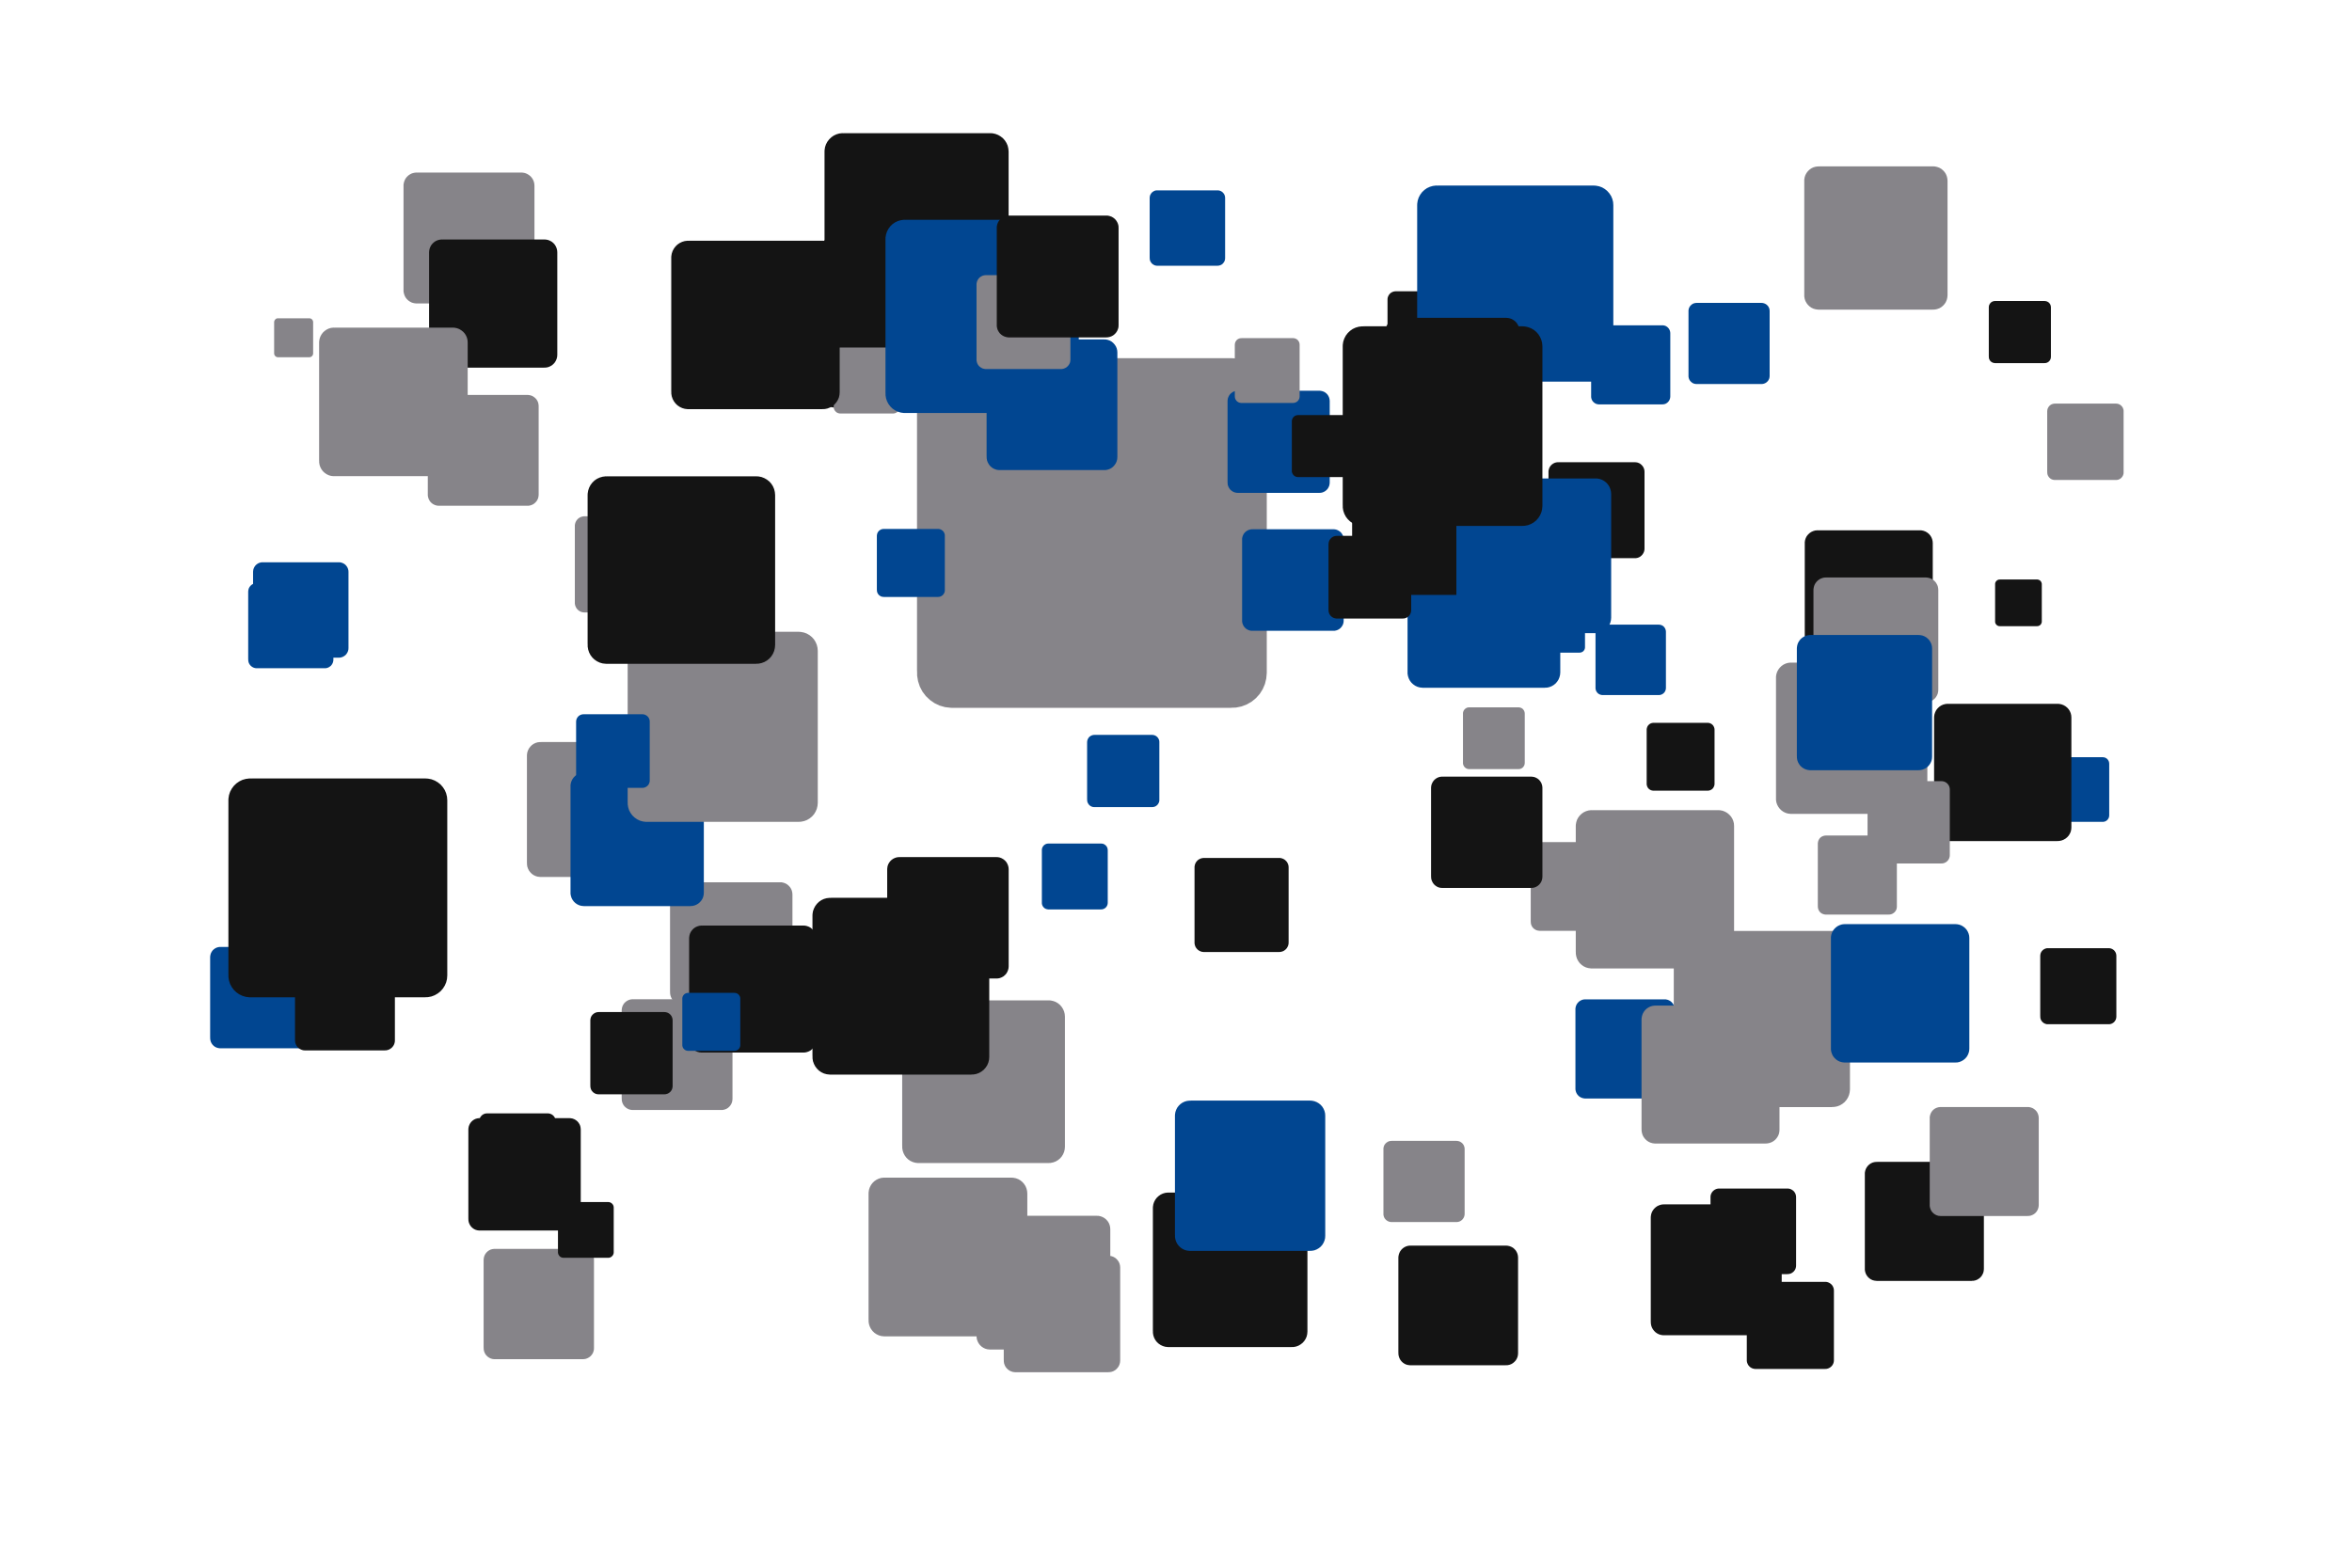 <?xml version='1.0' encoding='UTF-8' ?>
<svg xmlns='http://www.w3.org/2000/svg' xmlns:xlink='http://www.w3.org/1999/xlink' width='425.20pt' height='283.46pt' viewBox='0 0 425.20 283.46'>
<g class='svglite'>
<defs>
  <style type='text/css'><![CDATA[
    .svglite line, .svglite polyline, .svglite polygon, .svglite path, .svglite rect, .svglite circle {
      fill: none;
      stroke: #000000;
      stroke-linecap: round;
      stroke-linejoin: round;
      stroke-miterlimit: 10.00;
    }
    .svglite text {
      white-space: pre;
    }
    .svglite g.glyphgroup path {
      fill: inherit;
      stroke: none;
    }
  ]]></style>
</defs>
<rect width='100%' height='100%' style='stroke: none; fill: none;'/>
<defs>
  <clipPath id='cpMC4wMHw0MjUuMjB8MC4wMHwyODMuNDY='>
    <rect x='0.00' y='0.00' width='425.20' height='283.46' />
  </clipPath>
</defs>
<g clip-path='url(#cpMC4wMHw0MjUuMjB8MC4wMHwyODMuNDY=)'>
<rect x='0.00' y='0.00' width='425.20' height='283.46' style='stroke-width: 0.00; stroke: none;' />
<polygon points='97.70,158.57 117.22,158.57 117.12,158.56 117.51,158.55 117.89,158.47 118.26,158.33 118.60,158.13 118.91,157.89 119.17,157.59 119.38,157.26 119.53,156.90 119.62,156.52 119.65,156.13 119.65,156.13 119.65,136.61 119.65,136.61 119.62,136.22 119.53,135.84 119.38,135.48 119.17,135.15 118.91,134.85 118.60,134.61 118.26,134.41 117.89,134.27 117.51,134.19 117.22,134.17 97.70,134.17 98.00,134.19 97.60,134.18 97.21,134.22 96.84,134.33 96.48,134.50 96.16,134.72 95.88,135.00 95.64,135.31 95.46,135.66 95.33,136.03 95.27,136.42 95.26,136.61 95.26,156.13 95.27,155.93 95.27,156.32 95.33,156.71 95.46,157.08 95.64,157.43 95.88,157.74 96.16,158.02 96.48,158.24 96.84,158.41 97.21,158.52 97.60,158.56 ' style='stroke-width: 0.00; fill: #868489;' />
<polygon points='159.89,241.64 182.85,241.64 182.73,241.63 183.19,241.62 183.65,241.52 184.08,241.36 184.48,241.13 184.84,240.84 185.14,240.49 185.39,240.10 185.57,239.68 185.68,239.23 185.72,238.77 185.72,238.77 185.72,215.81 185.72,215.81 185.68,215.35 185.57,214.90 185.39,214.47 185.14,214.08 184.84,213.74 184.48,213.44 184.08,213.21 183.65,213.05 183.19,212.96 182.85,212.94 159.89,212.94 160.23,212.96 159.77,212.94 159.31,212.99 158.87,213.12 158.45,213.32 158.07,213.58 157.74,213.90 157.46,214.27 157.25,214.68 157.10,215.12 157.03,215.58 157.02,215.81 157.02,238.77 157.03,238.54 157.03,239.00 157.10,239.45 157.25,239.89 157.46,240.30 157.74,240.67 158.07,240.99 158.45,241.25 158.87,241.45 159.31,241.58 159.77,241.63 ' style='stroke-width: 0.00; fill: #868489;' />
<polygon points='152.39,57.36 179.01,57.36 178.88,57.35 179.41,57.33 179.94,57.22 180.44,57.03 180.90,56.77 181.32,56.43 181.67,56.03 181.96,55.57 182.17,55.08 182.29,54.56 182.34,54.03 182.34,54.03 182.34,27.40 182.34,27.40 182.29,26.87 182.17,26.35 181.96,25.86 181.67,25.40 181.32,25.00 180.90,24.67 180.44,24.40 179.94,24.21 179.41,24.10 179.01,24.08 152.39,24.08 152.79,24.10 152.25,24.08 151.72,24.14 151.21,24.29 150.72,24.52 150.28,24.83 149.90,25.20 149.57,25.63 149.32,26.10 149.15,26.61 149.07,27.14 149.06,27.40 149.06,54.03 149.07,53.76 149.07,54.30 149.15,54.82 149.32,55.33 149.57,55.81 149.90,56.23 150.28,56.61 150.72,56.91 151.21,57.14 151.72,57.29 152.25,57.35 ' style='stroke-width: 0.00; fill: #141414;' />
<polygon points='89.43,245.77 105.39,245.77 105.31,245.77 105.63,245.75 105.94,245.69 106.24,245.57 106.52,245.41 106.77,245.21 106.98,244.97 107.16,244.70 107.28,244.40 107.36,244.09 107.38,243.77 107.38,243.77 107.38,227.81 107.38,227.81 107.36,227.49 107.28,227.18 107.16,226.88 106.98,226.61 106.77,226.37 106.52,226.17 106.24,226.01 105.94,225.89 105.63,225.83 105.39,225.82 89.43,225.82 89.67,225.83 89.35,225.82 89.03,225.86 88.72,225.94 88.43,226.08 88.17,226.26 87.93,226.49 87.74,226.74 87.59,227.03 87.49,227.33 87.44,227.65 87.43,227.81 87.43,243.77 87.44,243.61 87.44,243.93 87.49,244.25 87.59,244.55 87.74,244.84 87.93,245.09 88.17,245.32 88.43,245.50 88.72,245.64 89.03,245.73 89.35,245.77 ' style='stroke-width: 0.00; fill: #868489;' />
<polygon points='114.39,200.71 130.42,200.71 130.34,200.71 130.66,200.70 130.98,200.63 131.28,200.52 131.56,200.36 131.81,200.15 132.02,199.91 132.19,199.64 132.32,199.34 132.39,199.03 132.42,198.71 132.42,198.71 132.42,182.68 132.42,182.68 132.39,182.36 132.32,182.05 132.19,181.75 132.02,181.48 131.81,181.24 131.56,181.03 131.28,180.87 130.98,180.76 130.66,180.69 130.42,180.68 114.39,180.68 114.63,180.69 114.31,180.68 113.99,180.72 113.68,180.81 113.39,180.95 113.13,181.13 112.89,181.35 112.70,181.61 112.55,181.90 112.45,182.20 112.40,182.52 112.39,182.68 112.39,198.71 112.40,198.55 112.40,198.87 112.45,199.19 112.55,199.49 112.70,199.78 112.89,200.04 113.13,200.26 113.39,200.44 113.68,200.58 113.99,200.67 114.31,200.71 ' style='stroke-width: 0.00; fill: #868489;' />
<polygon points='75.31,54.87 94.25,54.87 94.15,54.87 94.54,54.85 94.91,54.78 95.26,54.64 95.59,54.45 95.89,54.21 96.14,53.93 96.35,53.60 96.50,53.25 96.59,52.88 96.62,52.50 96.62,52.50 96.62,33.57 96.62,33.57 96.59,33.19 96.50,32.82 96.35,32.47 96.14,32.14 95.89,31.86 95.59,31.62 95.26,31.43 94.91,31.29 94.54,31.22 94.25,31.20 75.31,31.20 75.60,31.22 75.22,31.20 74.84,31.25 74.47,31.35 74.13,31.52 73.82,31.73 73.54,32.00 73.31,32.30 73.14,32.64 73.02,33.00 72.95,33.38 72.95,33.57 72.95,52.50 72.95,52.31 72.95,52.69 73.02,53.07 73.14,53.43 73.31,53.77 73.54,54.07 73.82,54.34 74.13,54.55 74.47,54.72 74.84,54.82 75.22,54.87 ' style='stroke-width: 0.00; fill: #868489;' />
<polygon points='257.22,124.36 279.30,124.36 279.19,124.35 279.64,124.34 280.07,124.25 280.49,124.09 280.87,123.87 281.22,123.59 281.51,123.25 281.75,122.88 281.92,122.47 282.03,122.04 282.07,121.60 282.07,121.60 282.07,99.51 282.07,99.51 282.03,99.06 281.92,98.63 281.75,98.22 281.51,97.85 281.22,97.52 280.87,97.23 280.49,97.01 280.07,96.85 279.64,96.77 279.30,96.75 257.22,96.75 257.55,96.77 257.10,96.75 256.66,96.80 256.24,96.93 255.84,97.12 255.47,97.37 255.15,97.68 254.88,98.03 254.68,98.42 254.54,98.85 254.46,99.28 254.46,99.51 254.46,121.60 254.46,121.37 254.46,121.82 254.54,122.26 254.68,122.68 254.88,123.07 255.15,123.43 255.47,123.73 255.84,123.99 256.24,124.18 256.66,124.30 257.10,124.35 ' style='stroke-width: 0.00; fill: #014691;' />
<polygon points='328.58,119.03 347.10,119.03 347.00,119.03 347.38,119.01 347.74,118.94 348.09,118.81 348.41,118.62 348.70,118.39 348.95,118.11 349.15,117.79 349.29,117.45 349.38,117.09 349.41,116.72 349.41,116.72 349.41,98.20 349.41,98.20 349.38,97.83 349.29,97.47 349.15,97.13 348.95,96.81 348.70,96.53 348.41,96.30 348.09,96.11 347.74,95.98 347.38,95.90 347.10,95.89 328.58,95.89 328.86,95.90 328.49,95.89 328.12,95.93 327.76,96.04 327.42,96.20 327.12,96.41 326.85,96.67 326.62,96.96 326.45,97.29 326.33,97.65 326.27,98.01 326.27,98.20 326.27,116.72 326.27,116.53 326.27,116.90 326.33,117.27 326.45,117.62 326.62,117.95 326.85,118.25 327.12,118.51 327.42,118.72 327.76,118.88 328.12,118.98 328.49,119.03 ' style='stroke-width: 0.00; fill: #141414;' />
<polygon points='209.21,48.05 220.11,48.05 220.06,48.05 220.28,48.04 220.49,47.99 220.70,47.92 220.89,47.81 221.06,47.67 221.20,47.50 221.32,47.32 221.41,47.12 221.46,46.90 221.48,46.68 221.48,46.68 221.48,35.78 221.48,35.78 221.46,35.56 221.41,35.35 221.32,35.14 221.20,34.96 221.06,34.80 220.89,34.66 220.70,34.55 220.49,34.47 220.28,34.43 220.11,34.42 209.21,34.42 209.37,34.43 209.15,34.42 208.93,34.44 208.72,34.50 208.53,34.60 208.35,34.72 208.19,34.87 208.06,35.05 207.95,35.24 207.88,35.45 207.85,35.67 207.84,35.78 207.84,46.68 207.85,46.57 207.85,46.79 207.88,47.01 207.95,47.22 208.06,47.41 208.19,47.59 208.35,47.74 208.53,47.86 208.72,47.96 208.93,48.02 209.15,48.05 ' style='stroke-width: 0.00; fill: #014691;' />
<polygon points='151.01,73.71 175.75,73.71 175.63,73.70 176.12,73.68 176.61,73.58 177.08,73.41 177.51,73.16 177.89,72.84 178.22,72.47 178.49,72.05 178.69,71.59 178.81,71.11 178.85,70.61 178.85,70.61 178.85,45.87 178.85,45.87 178.81,45.37 178.69,44.89 178.49,44.43 178.22,44.01 177.89,43.64 177.51,43.32 177.08,43.07 176.61,42.89 176.12,42.80 175.75,42.77 151.01,42.77 151.38,42.80 150.88,42.78 150.39,42.84 149.91,42.97 149.46,43.19 149.05,43.47 148.69,43.81 148.39,44.21 148.16,44.65 148.00,45.13 147.92,45.62 147.91,45.87 147.91,70.61 147.92,70.36 147.92,70.86 148.00,71.35 148.16,71.82 148.39,72.27 148.69,72.66 149.05,73.01 149.46,73.29 149.91,73.50 150.39,73.64 150.88,73.70 ' style='stroke-width: 0.00; fill: #141414;' />
<polygon points='79.89,66.48 98.43,66.48 98.34,66.47 98.71,66.46 99.08,66.39 99.43,66.25 99.75,66.07 100.04,65.83 100.29,65.55 100.48,65.24 100.63,64.89 100.72,64.53 100.75,64.16 100.75,64.16 100.75,45.62 100.75,45.62 100.72,45.25 100.63,44.89 100.48,44.54 100.29,44.23 100.04,43.95 99.75,43.71 99.43,43.53 99.08,43.39 98.71,43.32 98.43,43.30 79.89,43.30 80.17,43.32 79.80,43.30 79.43,43.35 79.07,43.45 78.73,43.61 78.43,43.82 78.16,44.08 77.93,44.38 77.76,44.71 77.64,45.06 77.58,45.43 77.57,45.62 77.57,64.16 77.58,63.97 77.58,64.35 77.64,64.71 77.76,65.07 77.93,65.40 78.16,65.70 78.43,65.95 78.73,66.17 79.07,66.33 79.43,66.43 79.80,66.47 ' style='stroke-width: 0.00; fill: #141414;' />
<polygon points='252.31,67.42 264.11,67.42 264.05,67.41 264.29,67.40 264.52,67.36 264.74,67.27 264.95,67.15 265.13,67.00 265.29,66.83 265.41,66.63 265.51,66.41 265.56,66.18 265.58,65.94 265.58,65.94 265.58,54.14 265.58,54.14 265.56,53.91 265.51,53.68 265.41,53.46 265.29,53.26 265.13,53.08 264.95,52.93 264.74,52.81 264.52,52.73 264.29,52.68 264.11,52.67 252.31,52.67 252.49,52.68 252.25,52.67 252.02,52.70 251.79,52.77 251.58,52.87 251.38,53.00 251.21,53.17 251.07,53.36 250.96,53.57 250.88,53.79 250.84,54.03 250.84,54.14 250.84,65.94 250.84,65.82 250.84,66.06 250.88,66.29 250.96,66.52 251.07,66.73 251.21,66.92 251.38,67.08 251.58,67.22 251.79,67.32 252.02,67.39 252.25,67.41 ' style='stroke-width: 0.00; fill: #141414;' />
<polygon points='172.11,127.99 222.68,127.99 222.43,127.98 223.45,127.94 224.44,127.74 225.39,127.38 226.28,126.87 227.06,126.23 227.74,125.47 228.28,124.61 228.68,123.67 228.92,122.68 229.01,121.67 229.01,121.67 229.01,71.09 229.01,71.09 228.92,70.07 228.68,69.09 228.28,68.15 227.74,67.29 227.06,66.53 226.28,65.89 225.39,65.38 224.44,65.02 223.45,64.81 222.68,64.77 172.11,64.77 172.87,64.81 171.85,64.77 170.84,64.89 169.86,65.18 168.94,65.61 168.11,66.19 167.37,66.90 166.76,67.71 166.29,68.61 165.97,69.58 165.80,70.58 165.78,71.09 165.78,121.67 165.80,121.16 165.80,122.18 165.97,123.18 166.29,124.15 166.76,125.05 167.37,125.86 168.11,126.56 168.94,127.14 169.86,127.58 170.84,127.86 171.85,127.98 ' style='stroke-width: 0.00; fill: #868489;' />
<polygon points='180.72,85.00 199.63,85.00 199.54,85.00 199.92,84.99 200.29,84.91 200.65,84.78 200.98,84.59 201.27,84.35 201.52,84.06 201.73,83.74 201.88,83.39 201.97,83.02 202.00,82.64 202.00,82.64 202.00,63.73 202.00,63.73 201.97,63.35 201.88,62.98 201.73,62.63 201.52,62.31 201.27,62.03 200.98,61.78 200.65,61.59 200.29,61.46 199.92,61.38 199.63,61.37 180.72,61.37 181.01,61.38 180.63,61.37 180.25,61.41 179.89,61.52 179.54,61.68 179.23,61.90 178.95,62.16 178.73,62.47 178.55,62.80 178.43,63.16 178.37,63.54 178.36,63.73 178.36,82.64 178.37,82.45 178.37,82.83 178.43,83.21 178.55,83.57 178.73,83.90 178.95,84.21 179.23,84.47 179.54,84.69 179.89,84.85 180.25,84.96 180.63,85.00 ' style='stroke-width: 0.00; fill: #014691;' />
<polygon points='39.83,189.55 54.49,189.55 54.42,189.55 54.71,189.54 55.00,189.48 55.28,189.37 55.53,189.23 55.76,189.04 55.95,188.82 56.11,188.57 56.23,188.30 56.30,188.01 56.32,187.72 56.32,187.72 56.32,173.06 56.32,173.06 56.30,172.76 56.23,172.47 56.11,172.20 55.95,171.95 55.76,171.73 55.53,171.55 55.28,171.40 55.00,171.29 54.71,171.24 54.49,171.22 39.83,171.22 40.05,171.24 39.75,171.22 39.46,171.26 39.18,171.34 38.91,171.47 38.67,171.64 38.45,171.84 38.28,172.08 38.14,172.34 38.05,172.62 38.00,172.91 37.99,173.06 37.99,187.72 38.00,187.57 38.00,187.87 38.05,188.16 38.14,188.44 38.28,188.70 38.45,188.93 38.67,189.14 38.91,189.31 39.18,189.43 39.46,189.51 39.75,189.55 ' style='stroke-width: 0.00; fill: #014691;' />
<polygon points='226.39,114.06 241.07,114.06 241.00,114.06 241.30,114.05 241.58,113.99 241.86,113.89 242.12,113.74 242.35,113.55 242.54,113.33 242.70,113.08 242.82,112.81 242.89,112.52 242.91,112.23 242.91,112.23 242.91,97.54 242.91,97.54 242.89,97.24 242.82,96.96 242.70,96.68 242.54,96.43 242.35,96.21 242.12,96.03 241.86,95.88 241.58,95.77 241.30,95.71 241.07,95.70 226.39,95.70 226.61,95.71 226.31,95.70 226.02,95.74 225.73,95.82 225.47,95.95 225.22,96.12 225.01,96.32 224.83,96.56 224.70,96.82 224.60,97.10 224.55,97.39 224.55,97.54 224.55,112.23 224.55,112.08 224.55,112.37 224.60,112.67 224.70,112.95 224.83,113.21 225.01,113.44 225.22,113.65 225.47,113.82 225.73,113.94 226.02,114.03 226.31,114.06 ' style='stroke-width: 0.00; fill: #014691;' />
<polygon points='223.77,89.12 238.54,89.12 238.46,89.12 238.76,89.11 239.05,89.05 239.33,88.94 239.59,88.79 239.82,88.60 240.02,88.38 240.17,88.13 240.29,87.86 240.36,87.57 240.39,87.27 240.39,87.27 240.39,72.50 240.39,72.50 240.36,72.20 240.29,71.91 240.17,71.64 240.02,71.39 239.82,71.17 239.59,70.98 239.33,70.83 239.05,70.73 238.76,70.67 238.54,70.65 223.77,70.65 223.99,70.67 223.69,70.65 223.40,70.69 223.11,70.77 222.84,70.90 222.60,71.07 222.38,71.27 222.21,71.51 222.07,71.78 221.97,72.06 221.93,72.35 221.92,72.50 221.92,87.27 221.93,87.12 221.93,87.42 221.97,87.71 222.07,88.00 222.21,88.26 222.38,88.50 222.60,88.70 222.84,88.87 223.11,89.00 223.40,89.08 223.69,89.12 ' style='stroke-width: 0.00; fill: #014691;' />
<polygon points='247.09,107.57 268.30,107.57 268.19,107.57 268.62,107.55 269.03,107.46 269.43,107.31 269.80,107.10 270.13,106.83 270.41,106.51 270.64,106.15 270.81,105.76 270.91,105.34 270.95,104.92 270.95,104.92 270.95,83.72 270.95,83.72 270.91,83.29 270.81,82.88 270.64,82.48 270.41,82.12 270.13,81.80 269.80,81.53 269.43,81.32 269.03,81.17 268.62,81.08 268.30,81.07 247.09,81.07 247.41,81.08 246.99,81.07 246.56,81.12 246.15,81.24 245.77,81.42 245.42,81.66 245.11,81.96 244.85,82.30 244.66,82.68 244.52,83.08 244.45,83.50 244.44,83.72 244.44,104.92 244.45,104.70 244.45,105.13 244.52,105.55 244.66,105.96 244.85,106.33 245.11,106.67 245.42,106.97 245.77,107.21 246.15,107.40 246.56,107.51 246.99,107.57 ' style='stroke-width: 0.00; fill: #141414;' />
<polygon points='254.97,246.87 272.28,246.87 272.19,246.86 272.54,246.85 272.88,246.78 273.20,246.66 273.51,246.48 273.77,246.26 274.01,246.00 274.19,245.71 274.33,245.39 274.41,245.05 274.44,244.70 274.44,244.70 274.44,227.39 274.44,227.39 274.41,227.05 274.33,226.71 274.19,226.39 274.01,226.09 273.77,225.83 273.51,225.61 273.20,225.44 272.88,225.32 272.54,225.25 272.28,225.23 254.97,225.23 255.23,225.25 254.88,225.23 254.54,225.27 254.20,225.37 253.89,225.52 253.60,225.72 253.35,225.96 253.14,226.24 252.98,226.55 252.87,226.88 252.81,227.22 252.80,227.39 252.80,244.70 252.81,244.53 252.81,244.88 252.87,245.22 252.98,245.55 253.14,245.86 253.35,246.14 253.60,246.38 253.89,246.58 254.20,246.73 254.54,246.82 254.88,246.86 ' style='stroke-width: 0.00; fill: #141414;' />
<polygon points='265.60,139.07 274.53,139.07 274.49,139.07 274.67,139.06 274.84,139.03 275.01,138.96 275.17,138.87 275.31,138.76 275.42,138.62 275.52,138.47 275.59,138.31 275.63,138.13 275.65,137.95 275.65,137.95 275.65,129.02 275.65,129.02 275.63,128.84 275.59,128.67 275.52,128.50 275.42,128.35 275.31,128.21 275.17,128.10 275.01,128.01 274.84,127.95 274.67,127.91 274.53,127.90 265.60,127.90 265.73,127.91 265.55,127.90 265.37,127.92 265.20,127.97 265.04,128.05 264.89,128.15 264.76,128.28 264.65,128.42 264.57,128.58 264.51,128.75 264.48,128.93 264.48,129.02 264.48,137.95 264.48,137.86 264.48,138.04 264.51,138.22 264.57,138.39 264.65,138.55 264.76,138.69 264.89,138.82 265.04,138.92 265.20,139.00 265.37,139.05 265.55,139.07 ' style='stroke-width: 0.00; fill: #868489;' />
<polygon points='224.41,72.86 233.78,72.86 233.73,72.86 233.92,72.85 234.10,72.81 234.28,72.74 234.44,72.65 234.59,72.53 234.71,72.39 234.81,72.23 234.89,72.06 234.93,71.87 234.95,71.69 234.95,71.69 234.95,62.32 234.95,62.32 234.93,62.13 234.89,61.94 234.81,61.77 234.71,61.61 234.59,61.47 234.44,61.35 234.28,61.26 234.10,61.19 233.92,61.15 233.78,61.14 224.41,61.14 224.55,61.15 224.36,61.15 224.17,61.17 223.99,61.22 223.82,61.30 223.66,61.41 223.53,61.54 223.42,61.69 223.33,61.86 223.27,62.04 223.24,62.22 223.23,62.32 223.23,71.69 223.24,71.59 223.24,71.78 223.27,71.97 223.33,72.15 223.42,72.31 223.53,72.46 223.66,72.59 223.82,72.70 223.99,72.78 224.17,72.83 224.36,72.86 ' style='stroke-width: 0.00; fill: #868489;' />
<polygon points='123.35,181.66 141.05,181.66 140.96,181.66 141.32,181.64 141.67,181.57 142.00,181.45 142.31,181.27 142.58,181.04 142.82,180.78 143.01,180.48 143.15,180.15 143.23,179.80 143.26,179.45 143.26,179.45 143.26,161.74 143.26,161.74 143.23,161.39 143.15,161.04 143.01,160.71 142.82,160.41 142.58,160.15 142.31,159.92 142.00,159.74 141.67,159.62 141.32,159.54 141.05,159.53 123.35,159.53 123.61,159.54 123.26,159.53 122.90,159.57 122.56,159.67 122.24,159.82 121.95,160.03 121.69,160.27 121.47,160.56 121.31,160.87 121.20,161.21 121.14,161.56 121.13,161.74 121.13,179.45 121.14,179.27 121.14,179.62 121.20,179.98 121.31,180.31 121.47,180.63 121.69,180.91 121.95,181.16 122.24,181.36 122.56,181.52 122.90,181.62 123.26,181.66 ' style='stroke-width: 0.00; fill: #868489;' />
<polygon points='178.96,244.02 198.30,244.02 198.21,244.01 198.60,244.00 198.98,243.92 199.34,243.78 199.68,243.59 199.98,243.34 200.24,243.05 200.45,242.72 200.60,242.36 200.69,241.99 200.72,241.60 200.72,241.60 200.72,222.25 200.72,222.25 200.69,221.87 200.60,221.49 200.45,221.13 200.24,220.80 199.98,220.51 199.68,220.26 199.34,220.07 198.98,219.93 198.60,219.85 198.30,219.84 178.96,219.84 179.25,219.85 178.86,219.84 178.48,219.88 178.10,219.99 177.75,220.16 177.43,220.38 177.15,220.65 176.92,220.96 176.74,221.31 176.61,221.67 176.55,222.06 176.54,222.25 176.54,241.60 176.55,241.40 176.55,241.79 176.61,242.18 176.74,242.55 176.92,242.89 177.15,243.20 177.43,243.47 177.75,243.69 178.10,243.86 178.48,243.97 178.86,244.01 ' style='stroke-width: 0.00; fill: #868489;' />
<polygon points='105.55,163.84 124.83,163.84 124.74,163.83 125.12,163.82 125.50,163.74 125.87,163.60 126.20,163.41 126.50,163.16 126.76,162.87 126.97,162.55 127.12,162.19 127.21,161.81 127.24,161.42 127.24,161.42 127.24,142.14 127.24,142.14 127.21,141.75 127.12,141.38 126.97,141.02 126.76,140.69 126.50,140.40 126.20,140.16 125.87,139.96 125.50,139.82 125.12,139.75 124.83,139.73 105.55,139.73 105.84,139.75 105.45,139.73 105.07,139.78 104.69,139.89 104.34,140.05 104.02,140.27 103.74,140.54 103.51,140.85 103.33,141.20 103.21,141.56 103.14,141.95 103.14,142.14 103.14,161.42 103.14,161.23 103.14,161.62 103.21,162.00 103.33,162.37 103.51,162.71 103.74,163.02 104.02,163.29 104.34,163.51 104.69,163.68 105.07,163.79 105.45,163.83 ' style='stroke-width: 0.00; fill: #014691;' />
<polygon points='300.80,241.44 319.73,241.44 319.64,241.44 320.02,241.42 320.39,241.35 320.75,241.21 321.08,241.02 321.37,240.78 321.62,240.49 321.83,240.17 321.98,239.82 322.07,239.45 322.10,239.07 322.10,239.07 322.10,220.14 322.10,220.14 322.07,219.76 321.98,219.39 321.83,219.04 321.62,218.72 321.37,218.43 321.08,218.19 320.75,218.00 320.39,217.87 320.02,217.79 319.73,217.77 300.80,217.77 301.08,217.79 300.70,217.77 300.32,217.82 299.96,217.93 299.61,218.09 299.30,218.31 299.03,218.57 298.80,218.87 298.62,219.21 298.50,219.57 298.44,219.95 298.43,220.14 298.43,239.07 298.44,238.88 298.44,239.26 298.50,239.64 298.62,240.00 298.80,240.34 299.03,240.64 299.30,240.91 299.61,241.12 299.96,241.29 300.32,241.39 300.70,241.44 ' style='stroke-width: 0.00; fill: #141414;' />
<polygon points='370.22,185.20 381.22,185.20 381.17,185.20 381.39,185.19 381.60,185.15 381.81,185.07 382.00,184.96 382.18,184.82 382.32,184.65 382.44,184.47 382.53,184.26 382.58,184.05 382.60,183.83 382.60,183.83 382.60,172.82 382.60,172.82 382.58,172.60 382.53,172.39 382.44,172.18 382.32,172.00 382.18,171.83 382.00,171.69 381.81,171.58 381.60,171.50 381.39,171.46 381.22,171.45 370.22,171.45 370.38,171.46 370.16,171.45 369.94,171.47 369.73,171.54 369.53,171.63 369.35,171.76 369.19,171.91 369.05,172.09 368.95,172.28 368.88,172.49 368.85,172.71 368.84,172.82 368.84,183.83 368.85,183.72 368.85,183.94 368.88,184.16 368.95,184.37 369.05,184.56 369.19,184.74 369.35,184.89 369.53,185.02 369.73,185.11 369.94,185.18 370.16,185.20 ' style='stroke-width: 0.00; fill: #141414;' />
<polygon points='241.67,111.84 253.62,111.84 253.56,111.84 253.80,111.83 254.04,111.78 254.26,111.69 254.47,111.57 254.66,111.42 254.82,111.24 254.95,111.04 255.04,110.82 255.10,110.58 255.12,110.34 255.12,110.34 255.12,98.39 255.12,98.39 255.10,98.15 255.04,97.92 254.95,97.69 254.82,97.49 254.66,97.31 254.47,97.16 254.26,97.04 254.04,96.95 253.80,96.91 253.62,96.89 241.67,96.89 241.85,96.91 241.61,96.90 241.37,96.92 241.14,96.99 240.92,97.09 240.72,97.23 240.55,97.40 240.40,97.59 240.29,97.80 240.22,98.03 240.18,98.27 240.17,98.39 240.17,110.34 240.18,110.22 240.18,110.46 240.22,110.70 240.29,110.93 240.40,111.14 240.55,111.34 240.72,111.50 240.92,111.64 241.14,111.74 241.37,111.81 241.61,111.84 ' style='stroke-width: 0.00; fill: #141414;' />
<polygon points='159.75,107.94 169.58,107.94 169.53,107.93 169.73,107.93 169.93,107.89 170.11,107.82 170.28,107.72 170.44,107.59 170.57,107.44 170.67,107.28 170.75,107.10 170.80,106.90 170.81,106.71 170.81,106.71 170.81,96.87 170.81,96.87 170.80,96.68 170.75,96.48 170.67,96.30 170.57,96.13 170.44,95.99 170.28,95.86 170.11,95.76 169.93,95.69 169.73,95.65 169.58,95.64 159.75,95.64 159.90,95.65 159.70,95.64 159.50,95.67 159.31,95.72 159.14,95.81 158.97,95.92 158.83,96.06 158.71,96.22 158.62,96.39 158.56,96.58 158.53,96.77 158.52,96.87 158.52,106.71 158.53,106.61 158.53,106.81 158.56,107.00 158.62,107.19 158.71,107.36 158.83,107.52 158.97,107.66 159.14,107.77 159.31,107.86 159.50,107.91 159.70,107.93 ' style='stroke-width: 0.00; fill: #014691;' />
<polygon points='45.24,180.33 76.90,180.33 76.74,180.33 77.38,180.30 78.00,180.18 78.60,179.95 79.15,179.63 79.65,179.23 80.07,178.75 80.41,178.21 80.66,177.63 80.81,177.01 80.86,176.37 80.86,176.37 80.86,144.71 80.86,144.71 80.81,144.08 80.66,143.46 80.41,142.87 80.07,142.34 79.65,141.86 79.15,141.46 78.60,141.14 78.00,140.91 77.38,140.79 76.90,140.76 45.24,140.76 45.72,140.79 45.08,140.76 44.45,140.84 43.84,141.01 43.26,141.29 42.74,141.65 42.28,142.09 41.90,142.60 41.60,143.16 41.40,143.77 41.30,144.40 41.29,144.71 41.29,176.37 41.30,176.06 41.30,176.69 41.40,177.32 41.60,177.93 41.90,178.49 42.28,179.00 42.74,179.44 43.26,179.80 43.84,180.07 44.45,180.25 45.08,180.33 ' style='stroke-width: 0.00; fill: #141414;' />
<polygon points='162.58,176.93 180.15,176.93 180.06,176.93 180.42,176.92 180.76,176.85 181.09,176.72 181.40,176.55 181.67,176.32 181.91,176.06 182.09,175.76 182.23,175.43 182.32,175.09 182.35,174.74 182.35,174.74 182.35,157.17 182.35,157.17 182.32,156.82 182.23,156.48 182.09,156.15 181.91,155.85 181.67,155.59 181.40,155.37 181.09,155.19 180.76,155.06 180.42,154.99 180.15,154.98 162.58,154.98 162.85,154.99 162.50,154.98 162.14,155.02 161.81,155.12 161.49,155.27 161.20,155.47 160.94,155.72 160.73,156.00 160.56,156.31 160.45,156.65 160.40,157.00 160.39,157.17 160.39,174.74 160.40,174.56 160.40,174.92 160.45,175.26 160.56,175.60 160.73,175.91 160.94,176.19 161.20,176.44 161.49,176.64 161.81,176.79 162.14,176.89 162.50,176.93 ' style='stroke-width: 0.00; fill: #141414;' />
<polygon points='287.74,175.11 310.63,175.11 310.52,175.11 310.98,175.09 311.43,175.00 311.86,174.84 312.26,174.61 312.61,174.31 312.92,173.97 313.17,173.58 313.35,173.16 313.46,172.71 313.49,172.25 313.49,172.25 313.49,149.35 313.49,149.35 313.46,148.89 313.35,148.45 313.17,148.02 312.92,147.63 312.61,147.29 312.26,147.00 311.86,146.77 311.43,146.60 310.98,146.51 310.63,146.49 287.74,146.49 288.08,146.51 287.62,146.49 287.16,146.55 286.72,146.68 286.30,146.88 285.93,147.14 285.59,147.46 285.32,147.82 285.10,148.23 284.96,148.67 284.88,149.12 284.87,149.35 284.87,172.25 284.88,172.02 284.88,172.48 284.96,172.93 285.10,173.37 285.32,173.78 285.59,174.15 285.93,174.47 286.30,174.73 286.72,174.93 287.16,175.05 287.62,175.11 ' style='stroke-width: 0.00; fill: #868489;' />
<polygon points='217.65,172.14 231.26,172.14 231.19,172.14 231.46,172.13 231.73,172.07 231.99,171.98 232.22,171.84 232.43,171.67 232.62,171.46 232.76,171.23 232.87,170.98 232.94,170.71 232.96,170.44 232.96,170.44 232.96,156.83 232.96,156.83 232.94,156.56 232.87,156.29 232.76,156.04 232.62,155.81 232.43,155.61 232.22,155.43 231.99,155.30 231.73,155.20 231.46,155.14 231.26,155.13 217.65,155.13 217.85,155.14 217.58,155.13 217.31,155.17 217.05,155.24 216.80,155.36 216.57,155.51 216.38,155.70 216.21,155.92 216.08,156.17 216.00,156.43 215.95,156.70 215.95,156.83 215.95,170.44 215.95,170.30 215.95,170.58 216.00,170.85 216.08,171.11 216.21,171.35 216.38,171.57 216.57,171.76 216.80,171.91 217.05,172.03 217.31,172.11 217.58,172.14 ' style='stroke-width: 0.00; fill: #141414;' />
<polygon points='298.92,142.97 308.73,142.97 308.68,142.97 308.88,142.96 309.07,142.92 309.25,142.85 309.43,142.75 309.58,142.63 309.71,142.48 309.81,142.31 309.89,142.13 309.94,141.94 309.96,141.74 309.96,141.74 309.96,131.93 309.96,131.93 309.94,131.73 309.89,131.54 309.81,131.36 309.71,131.19 309.58,131.05 309.43,130.92 309.25,130.82 309.07,130.75 308.88,130.71 308.73,130.70 298.92,130.70 299.06,130.71 298.87,130.70 298.67,130.73 298.48,130.78 298.30,130.87 298.14,130.98 298.00,131.12 297.88,131.27 297.79,131.45 297.73,131.64 297.69,131.83 297.69,131.93 297.69,141.74 297.69,141.64 297.69,141.84 297.73,142.04 297.79,142.22 297.88,142.40 298.00,142.56 298.14,142.69 298.30,142.80 298.48,142.89 298.67,142.94 298.87,142.97 ' style='stroke-width: 0.00; fill: #141414;' />
<polygon points='189.54,164.44 199.07,164.44 199.02,164.44 199.21,164.43 199.40,164.39 199.58,164.32 199.74,164.23 199.89,164.11 200.02,163.96 200.12,163.80 200.20,163.62 200.24,163.44 200.26,163.25 200.26,163.25 200.26,153.72 200.26,153.72 200.24,153.53 200.20,153.34 200.12,153.16 200.02,153.00 199.89,152.86 199.74,152.74 199.58,152.64 199.40,152.57 199.21,152.54 199.07,152.53 189.54,152.53 189.68,152.54 189.49,152.53 189.30,152.55 189.11,152.60 188.94,152.69 188.78,152.79 188.65,152.93 188.53,153.08 188.44,153.25 188.38,153.43 188.35,153.62 188.35,153.72 188.35,163.25 188.35,163.15 188.35,163.34 188.38,163.53 188.44,163.71 188.53,163.88 188.65,164.04 188.78,164.17 188.94,164.28 189.11,164.36 189.30,164.41 189.49,164.44 ' style='stroke-width: 0.00; fill: #014691;' />
<polygon points='251.57,220.97 263.31,220.97 263.25,220.97 263.49,220.96 263.72,220.91 263.94,220.83 264.14,220.71 264.33,220.56 264.48,220.38 264.61,220.18 264.70,219.97 264.76,219.74 264.78,219.50 264.78,219.50 264.78,207.76 264.78,207.76 264.76,207.52 264.70,207.29 264.61,207.07 264.48,206.87 264.33,206.70 264.14,206.55 263.94,206.43 263.72,206.35 263.49,206.30 263.31,206.29 251.57,206.29 251.74,206.30 251.51,206.29 251.27,206.32 251.04,206.38 250.83,206.49 250.64,206.62 250.47,206.78 250.32,206.97 250.21,207.18 250.14,207.41 250.10,207.64 250.10,207.76 250.10,219.50 250.10,219.38 250.10,219.62 250.14,219.85 250.21,220.08 250.32,220.29 250.47,220.48 250.64,220.64 250.83,220.77 251.04,220.87 251.27,220.94 251.51,220.97 ' style='stroke-width: 0.00; fill: #868489;' />
<polygon points='55.14,189.93 69.59,189.93 69.51,189.93 69.80,189.92 70.09,189.86 70.36,189.76 70.61,189.61 70.84,189.43 71.03,189.21 71.19,188.97 71.30,188.70 71.37,188.42 71.39,188.13 71.39,188.13 71.39,173.68 71.39,173.68 71.37,173.39 71.30,173.11 71.19,172.84 71.03,172.59 70.84,172.38 70.61,172.19 70.36,172.05 70.09,171.94 69.80,171.89 69.59,171.87 55.14,171.87 55.36,171.89 55.07,171.87 54.78,171.91 54.50,171.99 54.24,172.11 54.00,172.28 53.79,172.48 53.61,172.71 53.48,172.97 53.38,173.25 53.34,173.53 53.33,173.68 53.33,188.13 53.34,187.98 53.34,188.27 53.38,188.56 53.48,188.83 53.61,189.09 53.79,189.32 54.00,189.52 54.24,189.69 54.50,189.81 54.78,189.90 55.07,189.93 ' style='stroke-width: 0.00; fill: #141414;' />
<polygon points='50.26,64.60 55.91,64.60 55.88,64.60 55.99,64.59 56.10,64.57 56.21,64.53 56.31,64.47 56.39,64.40 56.47,64.32 56.53,64.22 56.57,64.12 56.60,64.01 56.61,63.89 56.61,63.89 56.61,58.25 56.61,58.25 56.60,58.14 56.57,58.03 56.53,57.93 56.47,57.83 56.39,57.74 56.31,57.67 56.21,57.62 56.10,57.58 55.99,57.55 55.91,57.55 50.26,57.55 50.35,57.55 50.24,57.55 50.12,57.56 50.01,57.59 49.91,57.64 49.82,57.71 49.74,57.79 49.67,57.88 49.62,57.98 49.58,58.08 49.56,58.20 49.56,58.25 49.56,63.89 49.56,63.84 49.56,63.95 49.58,64.06 49.62,64.17 49.67,64.27 49.74,64.36 49.82,64.44 49.91,64.50 50.01,64.55 50.12,64.58 50.24,64.60 ' style='stroke-width: 0.00; fill: #868489;' />
<polygon points='211.21,243.58 233.57,243.58 233.45,243.57 233.90,243.56 234.34,243.47 234.76,243.31 235.15,243.08 235.50,242.80 235.80,242.46 236.04,242.08 236.22,241.67 236.32,241.23 236.36,240.78 236.36,240.78 236.36,218.43 236.36,218.43 236.32,217.98 236.22,217.55 236.04,217.13 235.80,216.75 235.50,216.42 235.15,216.13 234.76,215.91 234.34,215.75 233.90,215.66 233.57,215.64 211.21,215.64 211.55,215.66 211.10,215.64 210.66,215.69 210.22,215.82 209.82,216.01 209.45,216.27 209.12,216.58 208.85,216.94 208.64,217.34 208.50,217.76 208.43,218.21 208.42,218.43 208.42,240.78 208.43,240.56 208.43,241.01 208.50,241.45 208.64,241.88 208.85,242.28 209.12,242.64 209.45,242.95 209.82,243.20 210.22,243.39 210.66,243.52 211.10,243.57 ' style='stroke-width: 0.00; fill: #141414;' />
<polygon points='259.74,69.01 288.12,69.01 287.97,69.01 288.54,68.99 289.10,68.87 289.64,68.67 290.13,68.39 290.57,68.02 290.95,67.60 291.26,67.11 291.48,66.59 291.62,66.04 291.66,65.47 291.66,65.47 291.66,37.10 291.66,37.10 291.62,36.53 291.48,35.97 291.26,35.45 290.95,34.97 290.57,34.54 290.13,34.18 289.64,33.89 289.10,33.69 288.54,33.58 288.12,33.55 259.74,33.55 260.17,33.58 259.60,33.55 259.04,33.62 258.49,33.78 257.97,34.02 257.50,34.35 257.09,34.74 256.75,35.20 256.48,35.71 256.30,36.25 256.21,36.81 256.20,37.10 256.20,65.47 256.21,65.18 256.21,65.75 256.30,66.32 256.48,66.86 256.75,67.36 257.09,67.82 257.50,68.21 257.97,68.54 258.49,68.78 259.04,68.94 259.60,69.01 ' style='stroke-width: 0.00; fill: #014691;' />
<polygon points='286.60,198.63 300.95,198.63 300.87,198.63 301.16,198.62 301.44,198.56 301.71,198.46 301.96,198.31 302.19,198.13 302.38,197.91 302.53,197.67 302.65,197.41 302.72,197.12 302.74,196.84 302.74,196.84 302.74,182.49 302.74,182.49 302.72,182.20 302.65,181.92 302.53,181.66 302.38,181.41 302.19,181.20 301.96,181.01 301.71,180.87 301.44,180.77 301.16,180.71 300.95,180.70 286.60,180.70 286.81,180.71 286.53,180.70 286.24,180.73 285.96,180.81 285.70,180.94 285.46,181.10 285.26,181.30 285.08,181.53 284.95,181.79 284.86,182.06 284.81,182.35 284.81,182.49 284.81,196.84 284.81,196.69 284.81,196.98 284.86,197.27 284.95,197.54 285.08,197.80 285.26,198.03 285.46,198.23 285.70,198.39 285.96,198.51 286.24,198.59 286.53,198.63 ' style='stroke-width: 0.00; fill: #014691;' />
<polygon points='317.36,247.53 329.97,247.53 329.90,247.53 330.16,247.52 330.40,247.47 330.64,247.38 330.86,247.25 331.06,247.09 331.23,246.90 331.36,246.69 331.46,246.46 331.52,246.21 331.54,245.96 331.54,245.96 331.54,233.36 331.54,233.36 331.52,233.10 331.46,232.86 331.36,232.62 331.23,232.41 331.06,232.22 330.86,232.06 330.64,231.93 330.40,231.84 330.16,231.79 329.97,231.78 317.36,231.78 317.55,231.79 317.30,231.78 317.05,231.81 316.81,231.88 316.58,231.99 316.37,232.14 316.19,232.31 316.03,232.51 315.92,232.74 315.83,232.98 315.79,233.23 315.79,233.36 315.79,245.96 315.79,245.83 315.79,246.08 315.83,246.33 315.92,246.57 316.03,246.80 316.19,247.00 316.37,247.18 316.58,247.32 316.81,247.43 317.05,247.50 317.30,247.53 ' style='stroke-width: 0.00; fill: #141414;' />
<polygon points='252.90,81.69 272.28,81.69 272.18,81.69 272.57,81.67 272.95,81.59 273.32,81.45 273.66,81.26 273.96,81.01 274.22,80.72 274.42,80.39 274.58,80.03 274.67,79.65 274.70,79.27 274.70,79.27 274.70,59.89 274.70,59.89 274.67,59.50 274.58,59.12 274.42,58.76 274.22,58.43 273.96,58.14 273.66,57.90 273.32,57.70 272.95,57.56 272.57,57.49 272.28,57.47 252.90,57.47 253.19,57.49 252.81,57.47 252.42,57.52 252.04,57.62 251.69,57.79 251.37,58.01 251.09,58.28 250.86,58.59 250.67,58.94 250.55,59.31 250.49,59.69 250.48,59.89 250.48,79.27 250.49,79.07 250.49,79.46 250.55,79.85 250.67,80.22 250.86,80.56 251.09,80.87 251.37,81.14 251.69,81.36 252.04,81.53 252.42,81.64 252.81,81.69 ' style='stroke-width: 0.00; fill: #141414;' />
<polygon points='305.77,200.18 331.25,200.18 331.12,200.17 331.63,200.15 332.14,200.05 332.62,199.87 333.06,199.61 333.46,199.29 333.80,198.90 334.07,198.47 334.27,198.00 334.39,197.50 334.44,196.99 334.44,196.99 334.44,171.51 334.44,171.51 334.39,171.00 334.27,170.50 334.07,170.03 333.80,169.60 333.46,169.22 333.06,168.89 332.62,168.63 332.14,168.45 331.63,168.35 331.25,168.33 305.77,168.33 306.16,168.35 305.64,168.33 305.13,168.39 304.64,168.53 304.18,168.75 303.76,169.05 303.39,169.40 303.08,169.81 302.84,170.26 302.68,170.75 302.60,171.26 302.59,171.51 302.59,196.99 302.60,196.74 302.60,197.25 302.68,197.75 302.84,198.24 303.08,198.69 303.39,199.10 303.76,199.46 304.18,199.75 304.64,199.97 305.13,200.11 305.64,200.17 ' style='stroke-width: 0.00; fill: #868489;' />
<polygon points='166.04,210.30 189.58,210.30 189.46,210.30 189.93,210.28 190.40,210.18 190.84,210.02 191.25,209.78 191.62,209.48 191.93,209.13 192.18,208.73 192.37,208.29 192.48,207.83 192.52,207.36 192.52,207.36 192.52,183.82 192.52,183.82 192.48,183.35 192.37,182.89 192.18,182.46 191.93,182.06 191.62,181.70 191.25,181.40 190.84,181.16 190.40,181.00 189.93,180.90 189.58,180.88 166.04,180.88 166.40,180.90 165.92,180.88 165.45,180.94 165.00,181.07 164.57,181.27 164.18,181.54 163.84,181.87 163.56,182.25 163.34,182.67 163.19,183.12 163.11,183.59 163.10,183.82 163.10,207.36 163.11,207.12 163.11,207.60 163.19,208.06 163.34,208.51 163.56,208.93 163.84,209.31 164.18,209.64 164.57,209.91 165.00,210.11 165.45,210.24 165.92,210.30 ' style='stroke-width: 0.00; fill: #868489;' />
<polygon points='116.90,148.61 144.40,148.61 144.26,148.61 144.81,148.58 145.36,148.47 145.87,148.28 146.35,148.00 146.78,147.65 147.15,147.24 147.44,146.77 147.66,146.26 147.79,145.72 147.84,145.17 147.84,145.17 147.84,117.68 147.84,117.68 147.79,117.13 147.66,116.59 147.44,116.08 147.15,115.61 146.78,115.20 146.35,114.85 145.87,114.57 145.36,114.38 144.81,114.27 144.40,114.24 116.90,114.24 117.32,114.27 116.77,114.24 116.22,114.31 115.69,114.46 115.19,114.70 114.73,115.01 114.33,115.40 114.00,115.84 113.74,116.33 113.57,116.85 113.48,117.40 113.47,117.68 113.47,145.17 113.48,144.90 113.48,145.45 113.57,145.99 113.74,146.52 114.00,147.01 114.33,147.45 114.73,147.83 115.19,148.15 115.69,148.39 116.22,148.54 116.77,148.61 ' style='stroke-width: 0.00; fill: #868489;' />
<polygon points='289.71,125.68 299.89,125.68 299.84,125.68 300.05,125.67 300.25,125.63 300.44,125.55 300.62,125.45 300.78,125.32 300.91,125.17 301.02,125.00 301.10,124.81 301.15,124.61 301.17,124.40 301.17,124.40 301.17,114.22 301.17,114.22 301.15,114.02 301.10,113.82 301.02,113.63 300.91,113.46 300.78,113.30 300.62,113.17 300.44,113.07 300.25,113.00 300.05,112.96 299.89,112.95 289.71,112.95 289.87,112.96 289.66,112.95 289.46,112.98 289.26,113.03 289.08,113.12 288.91,113.24 288.76,113.38 288.64,113.54 288.54,113.72 288.48,113.92 288.44,114.12 288.44,114.22 288.44,124.40 288.44,124.30 288.44,124.51 288.48,124.71 288.54,124.90 288.64,125.08 288.76,125.25 288.91,125.39 289.08,125.51 289.26,125.59 289.46,125.65 289.66,125.68 ' style='stroke-width: 0.00; fill: #014691;' />
<polygon points='289.08,73.12 300.53,73.12 300.47,73.12 300.70,73.11 300.92,73.07 301.14,72.99 301.34,72.87 301.52,72.72 301.67,72.55 301.79,72.36 301.88,72.15 301.94,71.92 301.96,71.69 301.96,71.69 301.96,60.25 301.96,60.25 301.94,60.02 301.88,59.79 301.79,59.58 301.67,59.39 301.52,59.22 301.34,59.07 301.14,58.95 300.92,58.87 300.70,58.83 300.53,58.82 289.08,58.82 289.25,58.83 289.02,58.82 288.79,58.85 288.57,58.91 288.37,59.01 288.18,59.14 288.01,59.30 287.87,59.48 287.76,59.69 287.69,59.90 287.65,60.13 287.65,60.25 287.65,71.69 287.65,71.58 287.65,71.81 287.69,72.03 287.76,72.25 287.87,72.46 288.01,72.64 288.18,72.80 288.37,72.93 288.57,73.03 288.79,73.09 289.02,73.12 ' style='stroke-width: 0.00; fill: #014691;' />
<polygon points='101.88,227.43 109.95,227.43 109.91,227.43 110.07,227.43 110.23,227.39 110.38,227.34 110.52,227.25 110.64,227.15 110.75,227.03 110.84,226.89 110.90,226.74 110.94,226.59 110.95,226.42 110.95,226.42 110.95,218.36 110.95,218.36 110.94,218.20 110.90,218.04 110.84,217.89 110.75,217.75 110.64,217.63 110.52,217.53 110.38,217.45 110.23,217.39 110.07,217.36 109.95,217.35 101.88,217.35 102.00,217.36 101.84,217.35 101.68,217.37 101.52,217.41 101.37,217.48 101.24,217.58 101.12,217.69 101.03,217.82 100.95,217.96 100.90,218.12 100.87,218.28 100.87,218.36 100.87,226.42 100.87,226.34 100.87,226.51 100.90,226.67 100.95,226.82 101.03,226.96 101.12,227.09 101.24,227.21 101.37,227.30 101.52,227.37 101.68,227.41 101.84,227.43 ' style='stroke-width: 0.00; fill: #141414;' />
<polygon points='361.52,113.23 368.27,113.23 368.24,113.22 368.37,113.22 368.51,113.19 368.63,113.14 368.75,113.08 368.86,112.99 368.95,112.89 369.02,112.77 369.07,112.65 369.11,112.52 369.12,112.38 369.12,112.38 369.12,105.63 369.12,105.63 369.11,105.49 369.07,105.36 369.02,105.24 368.95,105.12 368.86,105.02 368.75,104.93 368.63,104.87 368.51,104.82 368.37,104.79 368.27,104.78 361.52,104.78 361.62,104.79 361.49,104.79 361.35,104.80 361.22,104.84 361.10,104.90 360.99,104.97 360.89,105.07 360.81,105.18 360.74,105.30 360.70,105.43 360.68,105.56 360.68,105.63 360.68,112.38 360.68,112.31 360.68,112.45 360.70,112.58 360.74,112.71 360.81,112.83 360.89,112.94 360.99,113.04 361.10,113.11 361.22,113.17 361.35,113.21 361.49,113.22 ' style='stroke-width: 0.00; fill: #141414;' />
<polygon points='360.66,65.66 369.64,65.66 369.60,65.65 369.78,65.65 369.96,65.61 370.12,65.55 370.28,65.46 370.42,65.34 370.54,65.21 370.64,65.05 370.71,64.89 370.75,64.71 370.77,64.53 370.77,64.53 370.77,55.55 370.77,55.55 370.75,55.37 370.71,55.20 370.64,55.03 370.54,54.88 370.42,54.74 370.28,54.63 370.12,54.54 369.96,54.48 369.78,54.44 369.64,54.43 360.66,54.43 360.80,54.44 360.62,54.43 360.44,54.45 360.27,54.50 360.10,54.58 359.95,54.68 359.82,54.81 359.72,54.95 359.63,55.11 359.57,55.28 359.55,55.46 359.54,55.55 359.54,64.53 359.55,64.44 359.55,64.62 359.57,64.80 359.63,64.97 359.72,65.13 359.82,65.28 359.95,65.40 360.10,65.50 360.27,65.58 360.44,65.63 360.62,65.65 ' style='stroke-width: 0.00; fill: #141414;' />
<polygon points='150.08,194.31 175.65,194.31 175.52,194.30 176.03,194.28 176.54,194.18 177.02,194.00 177.46,193.74 177.86,193.42 178.20,193.03 178.48,192.60 178.68,192.12 178.80,191.62 178.84,191.11 178.84,191.11 178.84,165.54 178.84,165.54 178.80,165.03 178.68,164.53 178.48,164.05 178.20,163.62 177.86,163.23 177.46,162.91 177.02,162.65 176.54,162.47 176.03,162.37 175.65,162.34 150.08,162.34 150.46,162.37 149.95,162.35 149.44,162.41 148.94,162.55 148.48,162.77 148.06,163.06 147.69,163.42 147.38,163.83 147.14,164.29 146.97,164.77 146.89,165.28 146.88,165.54 146.88,191.11 146.89,190.85 146.89,191.37 146.97,191.88 147.14,192.36 147.38,192.82 147.69,193.23 148.06,193.59 148.48,193.88 148.94,194.10 149.44,194.24 149.95,194.30 ' style='stroke-width: 0.00; fill: #141414;' />
<polygon points='105.66,110.74 119.57,110.74 119.50,110.74 119.78,110.73 120.05,110.67 120.31,110.57 120.56,110.43 120.77,110.26 120.96,110.05 121.11,109.81 121.22,109.55 121.28,109.28 121.31,109.00 121.31,109.00 121.31,95.09 121.31,95.09 121.28,94.81 121.22,94.54 121.11,94.28 120.96,94.05 120.77,93.84 120.56,93.66 120.31,93.52 120.05,93.42 119.78,93.37 119.57,93.35 105.66,93.35 105.87,93.37 105.59,93.35 105.31,93.39 105.04,93.47 104.79,93.59 104.56,93.74 104.36,93.94 104.19,94.16 104.06,94.41 103.97,94.68 103.92,94.95 103.92,95.09 103.92,109.00 103.92,108.86 103.92,109.14 103.97,109.42 104.06,109.68 104.19,109.93 104.36,110.16 104.56,110.35 104.79,110.51 105.04,110.63 105.31,110.71 105.59,110.74 ' style='stroke-width: 0.00; fill: #868489;' />
<polygon points='183.56,248.12 200.40,248.12 200.32,248.12 200.66,248.10 200.99,248.04 201.30,247.92 201.60,247.75 201.86,247.53 202.08,247.28 202.27,246.99 202.40,246.68 202.48,246.35 202.51,246.01 202.51,246.01 202.51,229.18 202.51,229.18 202.48,228.84 202.40,228.51 202.27,228.20 202.08,227.91 201.86,227.66 201.60,227.44 201.30,227.27 200.99,227.15 200.66,227.09 200.40,227.07 183.56,227.07 183.82,227.09 183.48,227.07 183.14,227.11 182.82,227.21 182.51,227.35 182.23,227.55 181.99,227.78 181.78,228.05 181.63,228.35 181.52,228.67 181.47,229.01 181.46,229.18 181.46,246.01 181.47,245.84 181.47,246.18 181.52,246.52 181.63,246.84 181.78,247.14 181.99,247.41 182.23,247.64 182.51,247.84 182.82,247.98 183.14,248.08 183.48,248.12 ' style='stroke-width: 0.00; fill: #868489;' />
<polygon points='330.06,165.37 341.49,165.37 341.43,165.37 341.66,165.36 341.89,165.31 342.10,165.23 342.30,165.11 342.48,164.97 342.63,164.80 342.76,164.60 342.85,164.39 342.90,164.17 342.92,163.94 342.92,163.94 342.92,152.51 342.92,152.51 342.90,152.28 342.85,152.06 342.76,151.85 342.63,151.65 342.48,151.48 342.30,151.34 342.10,151.22 341.89,151.14 341.66,151.09 341.49,151.08 330.06,151.08 330.23,151.09 330.01,151.08 329.78,151.11 329.56,151.18 329.35,151.27 329.16,151.40 328.99,151.56 328.86,151.75 328.75,151.95 328.68,152.17 328.64,152.40 328.63,152.51 328.63,163.94 328.64,163.82 328.64,164.05 328.68,164.28 328.75,164.50 328.86,164.70 328.99,164.89 329.16,165.05 329.35,165.18 329.56,165.27 329.78,165.34 330.01,165.37 ' style='stroke-width: 0.00; fill: #868489;' />
<polygon points='151.91,74.77 161.45,74.77 161.40,74.77 161.59,74.76 161.78,74.72 161.96,74.65 162.13,74.56 162.27,74.43 162.40,74.29 162.50,74.13 162.58,73.95 162.62,73.77 162.64,73.57 162.64,73.57 162.64,64.04 162.64,64.04 162.62,63.84 162.58,63.66 162.50,63.48 162.40,63.32 162.27,63.18 162.13,63.05 161.96,62.96 161.78,62.89 161.59,62.85 161.45,62.84 151.91,62.84 152.05,62.85 151.86,62.84 151.67,62.87 151.49,62.92 151.31,63.00 151.16,63.11 151.02,63.24 150.90,63.40 150.81,63.57 150.75,63.75 150.72,63.94 150.72,64.04 150.72,73.57 150.72,73.48 150.72,73.67 150.75,73.86 150.81,74.04 150.90,74.21 151.02,74.36 151.16,74.50 151.31,74.61 151.49,74.69 151.67,74.74 151.86,74.77 ' style='stroke-width: 0.00; fill: #868489;' />
<polygon points='186.73,123.11 201.88,123.11 201.80,123.11 202.11,123.10 202.40,123.04 202.69,122.93 202.95,122.78 203.19,122.58 203.39,122.36 203.55,122.10 203.67,121.82 203.75,121.52 203.77,121.22 203.77,121.22 203.77,106.07 203.77,106.07 203.75,105.76 203.67,105.47 203.55,105.19 203.39,104.93 203.19,104.70 202.95,104.51 202.69,104.36 202.40,104.25 202.11,104.19 201.88,104.17 186.73,104.17 186.96,104.19 186.65,104.18 186.35,104.21 186.06,104.30 185.78,104.43 185.53,104.60 185.31,104.81 185.13,105.06 184.98,105.33 184.89,105.62 184.84,105.92 184.83,106.07 184.83,121.22 184.84,121.07 184.84,121.37 184.89,121.67 184.98,121.96 185.13,122.23 185.31,122.47 185.53,122.69 185.78,122.86 186.06,122.99 186.35,123.07 186.65,123.11 ' style='stroke-width: 0.00; fill: #868489;' />
<polygon points='46.41,120.83 58.73,120.83 58.67,120.83 58.91,120.82 59.16,120.77 59.39,120.68 59.60,120.55 59.80,120.40 59.96,120.21 60.09,120.00 60.19,119.77 60.25,119.53 60.27,119.29 60.27,119.29 60.27,106.97 60.27,106.97 60.25,106.72 60.19,106.48 60.09,106.25 59.96,106.04 59.80,105.86 59.60,105.70 59.39,105.58 59.16,105.49 58.91,105.44 58.73,105.43 46.41,105.43 46.60,105.44 46.35,105.43 46.10,105.46 45.87,105.53 45.64,105.64 45.44,105.78 45.26,105.95 45.11,106.15 44.99,106.37 44.92,106.60 44.88,106.85 44.87,106.97 44.87,119.29 44.88,119.16 44.88,119.41 44.92,119.66 44.99,119.89 45.11,120.11 45.26,120.31 45.44,120.48 45.64,120.62 45.87,120.73 46.10,120.80 46.35,120.83 ' style='stroke-width: 0.00; fill: #014691;' />
<polygon points='330.10,126.99 348.16,126.99 348.06,126.99 348.43,126.97 348.78,126.90 349.12,126.77 349.44,126.59 349.72,126.36 349.96,126.09 350.15,125.78 350.30,125.45 350.38,125.10 350.41,124.73 350.41,124.73 350.41,106.68 350.41,106.68 350.38,106.31 350.30,105.96 350.15,105.63 349.96,105.32 349.72,105.05 349.44,104.82 349.12,104.64 348.78,104.51 348.43,104.44 348.16,104.42 330.10,104.42 330.37,104.44 330.01,104.42 329.65,104.46 329.30,104.57 328.97,104.72 328.67,104.93 328.41,105.18 328.19,105.47 328.02,105.79 327.91,106.14 327.85,106.49 327.84,106.68 327.84,124.73 327.85,124.55 327.85,124.92 327.91,125.27 328.02,125.62 328.19,125.94 328.41,126.23 328.67,126.48 328.97,126.69 329.30,126.84 329.65,126.95 330.01,126.99 ' style='stroke-width: 0.00; fill: #868489;' />
<polygon points='109.62,120.03 136.74,120.03 136.60,120.02 137.15,120.00 137.68,119.89 138.19,119.70 138.66,119.43 139.09,119.08 139.45,118.67 139.74,118.21 139.95,117.71 140.08,117.18 140.13,116.64 140.13,116.64 140.13,89.52 140.13,89.52 140.08,88.97 139.95,88.44 139.74,87.94 139.45,87.48 139.09,87.07 138.66,86.73 138.19,86.46 137.68,86.26 137.15,86.15 136.74,86.13 109.62,86.13 110.03,86.15 109.48,86.13 108.94,86.20 108.42,86.35 107.92,86.58 107.47,86.89 107.08,87.27 106.75,87.71 106.50,88.19 106.33,88.71 106.24,89.25 106.23,89.52 106.23,116.64 106.24,116.36 106.24,116.91 106.33,117.45 106.50,117.97 106.75,118.45 107.08,118.89 107.47,119.26 107.92,119.57 108.42,119.81 108.94,119.96 109.48,120.02 ' style='stroke-width: 0.00; fill: #141414;' />
<polygon points='370.78,148.61 380.14,148.61 380.09,148.61 380.28,148.60 380.46,148.56 380.64,148.50 380.80,148.40 380.95,148.28 381.07,148.14 381.17,147.98 381.25,147.81 381.29,147.63 381.31,147.44 381.31,147.44 381.31,138.09 381.31,138.09 381.29,137.90 381.25,137.72 381.17,137.54 381.07,137.38 380.95,137.24 380.80,137.12 380.64,137.03 380.46,136.96 380.28,136.93 380.14,136.92 370.78,136.92 370.93,136.93 370.74,136.92 370.55,136.94 370.37,136.99 370.20,137.07 370.05,137.18 369.91,137.31 369.80,137.46 369.71,137.63 369.65,137.81 369.62,137.99 369.62,138.09 369.62,147.44 369.62,147.35 369.62,147.53 369.65,147.72 369.71,147.90 369.80,148.07 369.91,148.22 370.05,148.35 370.20,148.45 370.37,148.53 370.55,148.59 370.74,148.61 ' style='stroke-width: 0.00; fill: #014691;' />
<polygon points='215.13,226.18 236.87,226.18 236.76,226.18 237.19,226.16 237.62,226.08 238.03,225.92 238.41,225.70 238.75,225.43 239.04,225.10 239.27,224.73 239.44,224.33 239.55,223.90 239.58,223.47 239.58,223.47 239.58,201.73 239.58,201.73 239.55,201.30 239.44,200.87 239.27,200.47 239.04,200.10 238.75,199.77 238.41,199.50 238.03,199.28 237.62,199.12 237.19,199.03 236.87,199.01 215.13,199.01 215.46,199.03 215.02,199.02 214.59,199.07 214.17,199.19 213.77,199.38 213.41,199.63 213.10,199.93 212.83,200.28 212.63,200.67 212.49,201.08 212.42,201.51 212.41,201.73 212.41,223.47 212.42,223.25 212.42,223.68 212.49,224.12 212.63,224.53 212.83,224.92 213.10,225.27 213.41,225.57 213.77,225.82 214.17,226.01 214.59,226.13 215.02,226.18 ' style='stroke-width: 0.00; fill: #014691;' />
<polygon points='352.13,152.08 371.99,152.08 371.89,152.08 372.29,152.06 372.68,151.98 373.05,151.84 373.40,151.64 373.71,151.39 373.98,151.09 374.19,150.75 374.35,150.39 374.44,150.00 374.47,149.60 374.47,149.60 374.47,129.74 374.47,129.74 374.44,129.34 374.35,128.96 374.19,128.59 373.98,128.25 373.71,127.95 373.40,127.70 373.05,127.50 372.68,127.36 372.29,127.28 371.99,127.26 352.13,127.26 352.43,127.28 352.03,127.26 351.64,127.31 351.25,127.42 350.89,127.59 350.56,127.82 350.27,128.10 350.03,128.41 349.85,128.77 349.72,129.15 349.66,129.54 349.65,129.74 349.65,149.60 349.66,149.40 349.66,149.80 349.72,150.19 349.85,150.57 350.03,150.93 350.27,151.25 350.56,151.52 350.89,151.75 351.25,151.92 351.64,152.03 352.03,152.08 ' style='stroke-width: 0.00; fill: #141414;' />
<polygon points='339.28,231.61 356.50,231.61 356.41,231.60 356.76,231.59 357.10,231.52 357.42,231.40 357.72,231.22 357.99,231.01 358.22,230.75 358.40,230.45 358.54,230.14 358.62,229.80 358.65,229.45 358.65,229.45 358.65,212.24 358.65,212.24 358.62,211.89 358.54,211.55 358.40,211.24 358.22,210.94 357.99,210.68 357.72,210.46 357.42,210.29 357.10,210.17 356.76,210.10 356.50,210.08 339.28,210.08 339.54,210.10 339.19,210.09 338.85,210.13 338.52,210.22 338.20,210.37 337.92,210.57 337.67,210.81 337.46,211.09 337.30,211.39 337.19,211.72 337.13,212.06 337.13,212.24 337.13,229.45 337.13,229.28 337.13,229.63 337.19,229.97 337.30,230.30 337.46,230.60 337.67,230.88 337.92,231.12 338.20,231.32 338.52,231.47 338.85,231.56 339.19,231.60 ' style='stroke-width: 0.00; fill: #141414;' />
<polygon points='183.11,242.51 192.61,242.51 192.57,242.51 192.76,242.50 192.94,242.46 193.12,242.39 193.29,242.30 193.44,242.17 193.56,242.03 193.67,241.87 193.74,241.69 193.79,241.51 193.80,241.32 193.80,241.32 193.80,231.81 193.80,231.81 193.79,231.62 193.74,231.43 193.67,231.26 193.56,231.10 193.44,230.95 193.29,230.83 193.12,230.74 192.94,230.67 192.76,230.63 192.61,230.62 183.11,230.62 183.25,230.63 183.06,230.62 182.87,230.65 182.68,230.70 182.51,230.78 182.35,230.89 182.22,231.02 182.10,231.18 182.01,231.34 181.95,231.53 181.92,231.71 181.92,231.81 181.92,241.32 181.92,241.22 181.92,241.41 181.95,241.60 182.01,241.78 182.10,241.95 182.22,242.11 182.35,242.24 182.51,242.35 182.68,242.43 182.87,242.48 183.06,242.51 ' style='stroke-width: 0.00; fill: #868489;' />
<polygon points='88.03,215.11 99.06,215.11 99.00,215.11 99.22,215.10 99.44,215.06 99.65,214.98 99.84,214.87 100.01,214.73 100.16,214.56 100.28,214.37 100.37,214.17 100.42,213.95 100.44,213.73 100.44,213.73 100.44,202.70 100.44,202.70 100.42,202.48 100.37,202.27 100.28,202.06 100.16,201.87 100.01,201.71 99.84,201.57 99.65,201.46 99.44,201.38 99.22,201.33 99.06,201.32 88.03,201.32 88.19,201.33 87.97,201.32 87.75,201.35 87.54,201.41 87.34,201.51 87.16,201.63 87.00,201.79 86.86,201.97 86.76,202.16 86.69,202.37 86.65,202.59 86.65,202.70 86.65,213.73 86.65,213.62 86.65,213.84 86.69,214.06 86.76,214.27 86.86,214.47 87.00,214.65 87.16,214.80 87.34,214.93 87.54,215.02 87.75,215.08 87.97,215.11 ' style='stroke-width: 0.00; fill: #141414;' />
<polygon points='310.74,198.42 320.62,198.42 320.57,198.42 320.77,198.41 320.96,198.37 321.15,198.30 321.32,198.20 321.47,198.07 321.60,197.92 321.71,197.76 321.79,197.57 321.84,197.38 321.85,197.18 321.85,197.18 321.85,187.30 321.85,187.30 321.84,187.10 321.79,186.91 321.71,186.73 321.60,186.56 321.47,186.41 321.32,186.28 321.15,186.18 320.96,186.11 320.77,186.07 320.62,186.06 310.74,186.06 310.88,186.07 310.69,186.07 310.49,186.09 310.30,186.14 310.12,186.23 309.95,186.34 309.81,186.48 309.69,186.64 309.60,186.82 309.54,187.00 309.50,187.20 309.50,187.30 309.50,197.18 309.50,197.08 309.50,197.28 309.54,197.48 309.60,197.67 309.69,197.84 309.81,198.00 309.95,198.14 310.12,198.25 310.30,198.34 310.49,198.39 310.69,198.42 ' style='stroke-width: 0.00; fill: #868489;' />
<polygon points='80.35,90.96 88.18,90.96 88.14,90.96 88.30,90.95 88.45,90.92 88.60,90.87 88.74,90.79 88.86,90.69 88.96,90.57 89.05,90.44 89.11,90.29 89.15,90.14 89.16,89.98 89.16,89.98 89.16,82.16 89.16,82.16 89.15,82.00 89.11,81.85 89.05,81.70 88.96,81.57 88.86,81.45 88.74,81.35 88.60,81.27 88.45,81.22 88.30,81.19 88.18,81.18 80.35,81.18 80.47,81.19 80.31,81.18 80.16,81.20 80.01,81.24 79.86,81.31 79.73,81.40 79.62,81.51 79.53,81.63 79.45,81.77 79.40,81.92 79.38,82.08 79.37,82.16 79.37,89.98 79.38,89.90 79.38,90.06 79.40,90.22 79.45,90.37 79.53,90.51 79.62,90.63 79.73,90.74 79.86,90.83 80.01,90.90 80.16,90.94 80.31,90.96 ' style='stroke-width: 0.00; fill: #868489;' />
<polygon points='126.88,190.32 145.25,190.32 145.16,190.32 145.53,190.31 145.89,190.23 146.24,190.10 146.56,189.92 146.84,189.68 147.09,189.41 147.28,189.10 147.43,188.76 147.52,188.40 147.55,188.03 147.55,188.03 147.55,169.65 147.55,169.65 147.52,169.28 147.43,168.93 147.28,168.59 147.09,168.27 146.84,168.00 146.56,167.76 146.24,167.58 145.89,167.45 145.53,167.37 145.25,167.36 126.88,167.36 127.15,167.37 126.78,167.36 126.42,167.40 126.06,167.51 125.73,167.66 125.42,167.87 125.16,168.13 124.93,168.43 124.76,168.75 124.65,169.10 124.59,169.47 124.58,169.65 124.58,188.03 124.59,187.84 124.59,188.21 124.65,188.58 124.76,188.93 124.93,189.26 125.16,189.55 125.42,189.81 125.73,190.02 126.06,190.18 126.42,190.28 126.78,190.32 ' style='stroke-width: 0.00; fill: #141414;' />
<polygon points='79.34,91.45 95.38,91.45 95.29,91.45 95.62,91.44 95.93,91.37 96.23,91.26 96.51,91.10 96.76,90.89 96.98,90.65 97.15,90.38 97.28,90.08 97.35,89.77 97.38,89.45 97.38,89.45 97.38,73.42 97.38,73.42 97.35,73.09 97.28,72.78 97.15,72.48 96.98,72.21 96.76,71.97 96.51,71.77 96.23,71.60 95.93,71.49 95.62,71.43 95.38,71.41 79.34,71.41 79.58,71.43 79.26,71.41 78.94,71.45 78.63,71.54 78.34,71.68 78.07,71.86 77.84,72.09 77.65,72.34 77.50,72.63 77.40,72.94 77.34,73.25 77.34,73.42 77.34,89.45 77.34,89.29 77.34,89.61 77.40,89.93 77.50,90.23 77.65,90.52 77.84,90.78 78.07,91.00 78.34,91.18 78.63,91.32 78.94,91.41 79.26,91.45 ' style='stroke-width: 0.00; fill: #868489;' />
<polygon points='333.50,192.12 353.52,192.12 353.42,192.12 353.82,192.11 354.21,192.03 354.59,191.88 354.94,191.68 355.25,191.43 355.52,191.13 355.73,190.79 355.89,190.41 355.99,190.02 356.02,189.62 356.02,189.62 356.02,169.60 356.02,169.60 355.99,169.20 355.89,168.81 355.73,168.44 355.52,168.10 355.25,167.80 354.94,167.55 354.59,167.34 354.21,167.20 353.82,167.12 353.52,167.10 333.50,167.10 333.80,167.12 333.40,167.10 333.00,167.15 332.61,167.27 332.25,167.44 331.92,167.67 331.63,167.95 331.38,168.27 331.20,168.62 331.07,169.01 331.00,169.40 331.00,169.60 331.00,189.62 331.00,189.42 331.00,189.82 331.07,190.22 331.20,190.60 331.38,190.96 331.63,191.28 331.92,191.56 332.25,191.79 332.61,191.96 333.00,192.07 333.40,192.12 ' style='stroke-width: 0.00; fill: #014691;' />
<polygon points='340.69,178.69 347.88,178.69 347.84,178.69 347.98,178.69 348.13,178.66 348.26,178.61 348.39,178.54 348.50,178.44 348.59,178.34 348.67,178.21 348.73,178.08 348.76,177.94 348.77,177.80 348.77,177.80 348.77,170.61 348.77,170.61 348.76,170.46 348.73,170.32 348.67,170.19 348.59,170.07 348.50,169.96 348.39,169.87 348.26,169.80 348.13,169.74 347.98,169.72 347.88,169.71 340.69,169.71 340.79,169.72 340.65,169.71 340.51,169.73 340.37,169.77 340.24,169.83 340.12,169.91 340.01,170.01 339.93,170.13 339.86,170.26 339.81,170.39 339.79,170.54 339.79,170.61 339.79,177.80 339.79,177.72 339.79,177.87 339.81,178.01 339.86,178.15 339.93,178.28 340.01,178.39 340.12,178.49 340.24,178.57 340.37,178.64 340.51,178.68 340.65,178.69 ' style='stroke-width: 0.00; fill: #014691;' />
<polygon points='105.49,142.46 116.13,142.46 116.08,142.46 116.29,142.45 116.50,142.41 116.70,142.33 116.89,142.22 117.05,142.09 117.20,141.93 117.31,141.75 117.39,141.55 117.45,141.34 117.46,141.13 117.46,141.13 117.46,130.48 117.46,130.48 117.45,130.27 117.39,130.06 117.31,129.86 117.20,129.68 117.05,129.52 116.89,129.39 116.70,129.28 116.50,129.20 116.29,129.16 116.13,129.15 105.49,129.15 105.65,129.16 105.43,129.15 105.22,129.18 105.01,129.24 104.82,129.33 104.64,129.45 104.49,129.60 104.36,129.77 104.26,129.96 104.19,130.16 104.16,130.37 104.15,130.48 104.15,141.13 104.16,141.02 104.16,141.24 104.19,141.45 104.26,141.65 104.36,141.84 104.49,142.01 104.64,142.16 104.82,142.28 105.01,142.37 105.22,142.43 105.43,142.46 ' style='stroke-width: 0.00; fill: #014691;' />
<polygon points='60.38,86.10 81.87,86.10 81.76,86.10 82.19,86.08 82.62,85.99 83.02,85.84 83.39,85.62 83.73,85.35 84.02,85.03 84.25,84.66 84.42,84.26 84.52,83.84 84.55,83.41 84.55,83.41 84.55,61.93 84.55,61.93 84.52,61.50 84.42,61.08 84.25,60.68 84.02,60.31 83.73,59.99 83.39,59.72 83.02,59.50 82.62,59.35 82.19,59.26 81.87,59.24 60.38,59.24 60.70,59.26 60.27,59.24 59.84,59.29 59.43,59.41 59.04,59.60 58.68,59.85 58.37,60.14 58.11,60.49 57.91,60.87 57.77,61.28 57.70,61.71 57.69,61.93 57.69,83.41 57.70,83.20 57.70,83.63 57.77,84.06 57.91,84.47 58.11,84.85 58.37,85.20 58.68,85.49 59.04,85.74 59.43,85.93 59.84,86.05 60.27,86.10 ' style='stroke-width: 0.00; fill: #868489;' />
<polygon points='59.47,166.54 69.89,166.54 69.84,166.54 70.05,166.53 70.25,166.49 70.45,166.42 70.63,166.31 70.79,166.18 70.93,166.02 71.04,165.84 71.13,165.65 71.18,165.45 71.19,165.24 71.19,165.24 71.19,154.82 71.19,154.82 71.18,154.61 71.13,154.41 71.04,154.21 70.93,154.04 70.79,153.88 70.63,153.75 70.45,153.64 70.25,153.57 70.05,153.53 69.89,153.52 59.47,153.52 59.63,153.53 59.42,153.52 59.21,153.54 59.01,153.60 58.82,153.69 58.65,153.81 58.50,153.95 58.37,154.12 58.27,154.31 58.21,154.51 58.17,154.71 58.17,154.82 58.17,165.24 58.17,165.13 58.17,165.34 58.21,165.55 58.27,165.75 58.37,165.93 58.50,166.10 58.65,166.25 58.82,166.37 59.01,166.46 59.21,166.51 59.42,166.54 ' style='stroke-width: 0.00; fill: #141414;' />
<polygon points='163.57,74.68 191.53,74.68 191.39,74.68 191.95,74.65 192.50,74.54 193.03,74.34 193.51,74.06 193.95,73.71 194.32,73.29 194.62,72.81 194.84,72.29 194.98,71.75 195.02,71.19 195.02,71.19 195.02,43.23 195.02,43.23 194.98,42.67 194.84,42.12 194.62,41.61 194.32,41.13 193.95,40.71 193.51,40.35 193.03,40.07 192.50,39.87 191.95,39.76 191.53,39.74 163.57,39.74 164.00,39.76 163.43,39.74 162.88,39.81 162.34,39.96 161.83,40.20 161.36,40.52 160.96,40.91 160.62,41.36 160.36,41.86 160.18,42.39 160.09,42.95 160.08,43.23 160.08,71.19 160.09,70.90 160.09,71.47 160.18,72.02 160.36,72.56 160.62,73.05 160.96,73.50 161.36,73.89 161.83,74.21 162.34,74.45 162.88,74.61 163.43,74.68 ' style='stroke-width: 0.00; fill: #014691;' />
<polygon points='299.26,206.77 319.21,206.77 319.11,206.77 319.51,206.75 319.90,206.67 320.28,206.53 320.63,206.33 320.94,206.08 321.20,205.78 321.42,205.44 321.58,205.07 321.67,204.68 321.70,204.28 321.70,204.28 321.70,184.33 321.70,184.33 321.67,183.93 321.58,183.54 321.42,183.17 321.20,182.83 320.94,182.53 320.63,182.27 320.28,182.07 319.90,181.93 319.51,181.85 319.21,181.83 299.26,181.83 299.56,181.85 299.16,181.83 298.76,181.88 298.37,181.99 298.01,182.17 297.68,182.39 297.39,182.67 297.15,182.99 296.96,183.35 296.84,183.73 296.77,184.13 296.76,184.33 296.76,204.28 296.77,204.08 296.77,204.48 296.84,204.87 296.96,205.26 297.15,205.61 297.39,205.93 297.68,206.21 298.01,206.44 298.37,206.61 298.76,206.72 299.16,206.77 ' style='stroke-width: 0.00; fill: #868489;' />
<polygon points='86.71,222.50 102.96,222.50 102.88,222.50 103.20,222.48 103.52,222.42 103.83,222.30 104.11,222.14 104.37,221.93 104.58,221.69 104.76,221.41 104.89,221.11 104.96,220.79 104.99,220.47 104.99,220.47 104.99,204.21 104.99,204.21 104.96,203.89 104.89,203.57 104.76,203.27 104.58,202.99 104.37,202.75 104.11,202.54 103.83,202.38 103.52,202.26 103.20,202.20 102.96,202.18 86.71,202.18 86.95,202.20 86.62,202.18 86.30,202.22 85.98,202.31 85.69,202.45 85.42,202.64 85.18,202.87 84.99,203.13 84.84,203.42 84.73,203.73 84.68,204.05 84.67,204.21 84.67,220.47 84.68,220.30 84.68,220.63 84.73,220.95 84.84,221.26 84.99,221.55 85.18,221.81 85.42,222.04 85.69,222.23 85.98,222.37 86.30,222.46 86.62,222.50 ' style='stroke-width: 0.00; fill: #141414;' />
<polygon points='47.47,118.92 61.27,118.92 61.20,118.92 61.48,118.91 61.75,118.85 62.01,118.75 62.25,118.61 62.47,118.44 62.65,118.23 62.80,117.99 62.91,117.74 62.98,117.47 63.00,117.19 63.00,117.19 63.00,103.39 63.00,103.39 62.98,103.12 62.91,102.85 62.80,102.59 62.65,102.36 62.47,102.15 62.25,101.97 62.01,101.84 61.75,101.74 61.48,101.68 61.27,101.67 47.47,101.67 47.68,101.68 47.40,101.67 47.13,101.70 46.86,101.78 46.61,101.90 46.38,102.06 46.18,102.25 46.02,102.47 45.89,102.72 45.80,102.98 45.76,103.26 45.75,103.39 45.75,117.19 45.76,117.05 45.76,117.33 45.80,117.61 45.89,117.87 46.02,118.11 46.18,118.34 46.38,118.53 46.61,118.69 46.86,118.81 47.13,118.88 47.40,118.92 ' style='stroke-width: 0.00; fill: #014691;' />
<polygon points='310.77,230.39 323.15,230.39 323.09,230.38 323.34,230.37 323.59,230.32 323.82,230.24 324.03,230.11 324.23,229.95 324.39,229.77 324.53,229.56 324.62,229.33 324.68,229.09 324.70,228.84 324.70,228.84 324.70,216.46 324.70,216.46 324.68,216.21 324.62,215.97 324.53,215.74 324.39,215.53 324.23,215.34 324.03,215.19 323.82,215.06 323.59,214.97 323.34,214.92 323.15,214.91 310.77,214.91 310.96,214.92 310.71,214.91 310.47,214.94 310.23,215.01 310.00,215.12 309.80,215.26 309.62,215.43 309.47,215.63 309.35,215.85 309.27,216.09 309.23,216.33 309.23,216.46 309.23,228.84 309.23,228.71 309.23,228.96 309.27,229.21 309.35,229.45 309.47,229.67 309.62,229.86 309.80,230.04 310.00,230.18 310.23,230.29 310.47,230.35 310.71,230.38 ' style='stroke-width: 0.00; fill: #141414;' />
<polygon points='339.10,156.13 351.00,156.13 350.94,156.12 351.18,156.12 351.42,156.07 351.64,155.98 351.85,155.86 352.03,155.71 352.19,155.53 352.32,155.33 352.41,155.11 352.47,154.88 352.49,154.64 352.49,154.64 352.49,142.74 352.49,142.74 352.47,142.50 352.41,142.27 352.32,142.05 352.19,141.85 352.03,141.67 351.85,141.52 351.64,141.40 351.42,141.31 351.18,141.26 351.00,141.25 339.10,141.25 339.28,141.26 339.05,141.26 338.81,141.28 338.58,141.35 338.36,141.45 338.16,141.59 337.99,141.76 337.85,141.95 337.74,142.16 337.66,142.39 337.62,142.62 337.62,142.74 337.62,154.64 337.62,154.52 337.62,154.76 337.66,154.99 337.74,155.22 337.85,155.43 337.99,155.63 338.16,155.79 338.36,155.93 338.58,156.03 338.81,156.10 339.05,156.12 ' style='stroke-width: 0.00; fill: #868489;' />
<polygon points='306.71,69.44 318.45,69.44 318.39,69.44 318.63,69.43 318.86,69.38 319.08,69.30 319.29,69.18 319.47,69.03 319.63,68.86 319.75,68.66 319.85,68.44 319.90,68.21 319.92,67.97 319.92,67.97 319.92,56.23 319.92,56.23 319.90,56.00 319.85,55.77 319.75,55.55 319.63,55.35 319.47,55.18 319.29,55.03 319.08,54.91 318.86,54.83 318.63,54.78 318.45,54.77 306.71,54.77 306.89,54.78 306.66,54.77 306.42,54.80 306.19,54.86 305.98,54.96 305.79,55.10 305.62,55.26 305.47,55.45 305.36,55.66 305.29,55.88 305.25,56.12 305.25,56.23 305.25,67.97 305.25,67.86 305.25,68.09 305.29,68.33 305.36,68.55 305.47,68.76 305.62,68.95 305.79,69.11 305.98,69.25 306.19,69.35 306.42,69.41 306.66,69.44 ' style='stroke-width: 0.00; fill: #014691;' />
<polygon points='197.84,145.94 208.29,145.94 208.24,145.94 208.45,145.93 208.65,145.89 208.85,145.82 209.03,145.71 209.19,145.58 209.33,145.42 209.44,145.24 209.53,145.05 209.58,144.85 209.59,144.64 209.59,144.64 209.59,134.19 209.59,134.19 209.58,133.98 209.53,133.78 209.44,133.58 209.33,133.40 209.19,133.25 209.03,133.11 208.85,133.01 208.65,132.93 208.45,132.89 208.29,132.88 197.84,132.88 198.00,132.89 197.79,132.88 197.58,132.91 197.38,132.97 197.19,133.06 197.01,133.18 196.86,133.32 196.74,133.49 196.64,133.68 196.57,133.88 196.54,134.08 196.53,134.19 196.53,144.64 196.54,144.53 196.54,144.74 196.57,144.95 196.64,145.15 196.74,145.33 196.86,145.50 197.01,145.65 197.19,145.77 197.38,145.86 197.58,145.92 197.79,145.94 ' style='stroke-width: 0.00; fill: #014691;' />
<polygon points='255.41,84.74 265.65,84.74 265.60,84.74 265.80,84.73 266.01,84.69 266.20,84.61 266.38,84.51 266.54,84.38 266.67,84.23 266.78,84.05 266.86,83.86 266.91,83.66 266.93,83.46 266.93,83.46 266.93,73.22 266.93,73.22 266.91,73.01 266.86,72.81 266.78,72.63 266.67,72.45 266.54,72.30 266.38,72.17 266.20,72.06 266.01,71.99 265.80,71.95 265.65,71.94 255.41,71.94 255.56,71.95 255.36,71.94 255.15,71.97 254.96,72.02 254.77,72.11 254.60,72.23 254.45,72.37 254.33,72.54 254.23,72.72 254.17,72.91 254.13,73.12 254.13,73.22 254.13,83.46 254.13,83.36 254.13,83.56 254.17,83.76 254.23,83.96 254.33,84.14 254.45,84.31 254.60,84.45 254.77,84.57 254.96,84.66 255.15,84.71 255.36,84.74 ' style='stroke-width: 0.00; fill: #868489;' />
<polygon points='124.40,190.01 132.78,190.01 132.74,190.01 132.91,190.00 133.07,189.97 133.23,189.91 133.38,189.82 133.51,189.72 133.62,189.59 133.71,189.45 133.78,189.29 133.82,189.13 133.83,188.96 133.83,188.96 133.83,180.58 133.83,180.58 133.82,180.41 133.78,180.24 133.71,180.09 133.62,179.95 133.51,179.82 133.38,179.71 133.23,179.63 133.07,179.57 132.91,179.54 132.78,179.53 124.40,179.53 124.52,179.54 124.36,179.53 124.19,179.55 124.03,179.60 123.87,179.67 123.74,179.76 123.61,179.88 123.51,180.02 123.43,180.16 123.38,180.32 123.35,180.49 123.35,180.58 123.35,188.96 123.35,188.88 123.35,189.04 123.38,189.21 123.43,189.37 123.51,189.52 123.61,189.65 123.74,189.77 123.87,189.87 124.03,189.94 124.19,189.99 124.36,190.01 ' style='stroke-width: 0.00; fill: #014691;' />
<polygon points='371.48,86.79 382.53,86.79 382.48,86.79 382.70,86.78 382.92,86.74 383.13,86.66 383.32,86.55 383.49,86.41 383.64,86.24 383.76,86.05 383.84,85.85 383.90,85.63 383.91,85.41 383.91,85.41 383.91,74.36 383.91,74.36 383.90,74.14 383.84,73.92 383.76,73.72 383.64,73.53 383.49,73.36 383.32,73.22 383.13,73.11 382.92,73.03 382.70,72.99 382.53,72.98 371.48,72.98 371.65,72.99 371.43,72.98 371.21,73.01 370.99,73.07 370.79,73.16 370.61,73.29 370.45,73.44 370.32,73.62 370.21,73.82 370.14,74.03 370.11,74.25 370.10,74.36 370.10,85.41 370.11,85.30 370.11,85.52 370.14,85.74 370.21,85.95 370.32,86.15 370.45,86.33 370.61,86.48 370.79,86.61 370.99,86.70 371.21,86.76 371.43,86.79 ' style='stroke-width: 0.00; fill: #868489;' />
<polygon points='277.76,118.01 285.56,118.01 285.53,118.01 285.68,118.00 285.84,117.97 285.98,117.91 286.12,117.84 286.24,117.74 286.34,117.62 286.43,117.49 286.49,117.34 286.53,117.19 286.54,117.03 286.54,117.03 286.54,109.22 286.54,109.22 286.53,109.07 286.49,108.92 286.43,108.77 286.34,108.64 286.24,108.52 286.12,108.42 285.98,108.34 285.84,108.29 285.68,108.26 285.56,108.25 277.76,108.25 277.87,108.26 277.72,108.25 277.56,108.27 277.41,108.31 277.27,108.38 277.14,108.47 277.03,108.58 276.93,108.70 276.86,108.84 276.81,108.99 276.78,109.15 276.78,109.22 276.78,117.03 276.78,116.95 276.78,117.11 276.81,117.27 276.86,117.41 276.93,117.55 277.03,117.68 277.14,117.79 277.27,117.88 277.41,117.94 277.56,117.99 277.72,118.01 ' style='stroke-width: 0.00; fill: #014691;' />
<polygon points='124.40,73.98 148.76,73.98 148.64,73.98 149.12,73.96 149.60,73.86 150.06,73.68 150.49,73.44 150.87,73.13 151.19,72.76 151.45,72.35 151.65,71.90 151.76,71.42 151.80,70.93 151.80,70.93 151.80,46.58 151.80,46.58 151.76,46.09 151.65,45.61 151.45,45.16 151.19,44.75 150.87,44.38 150.49,44.07 150.06,43.82 149.60,43.65 149.12,43.55 148.76,43.53 124.40,43.53 124.77,43.55 124.28,43.53 123.79,43.59 123.32,43.73 122.88,43.94 122.47,44.22 122.12,44.56 121.83,44.95 121.60,45.38 121.44,45.85 121.36,46.33 121.35,46.58 121.35,70.93 121.36,70.69 121.36,71.18 121.44,71.66 121.60,72.13 121.83,72.56 122.12,72.95 122.47,73.29 122.88,73.57 123.32,73.78 123.79,73.92 124.28,73.98 ' style='stroke-width: 0.00; fill: #141414;' />
<polygon points='323.80,147.17 345.69,147.17 345.58,147.16 346.02,147.15 346.45,147.06 346.86,146.90 347.24,146.68 347.59,146.40 347.88,146.07 348.11,145.70 348.29,145.30 348.39,144.87 348.43,144.43 348.43,144.43 348.43,122.54 348.43,122.54 348.39,122.10 348.29,121.68 348.11,121.27 347.88,120.90 347.59,120.57 347.24,120.29 346.86,120.07 346.45,119.91 346.02,119.83 345.69,119.81 323.80,119.81 324.13,119.83 323.69,119.81 323.25,119.86 322.83,119.98 322.43,120.17 322.07,120.42 321.75,120.73 321.49,121.08 321.28,121.47 321.14,121.89 321.07,122.32 321.07,122.54 321.07,144.43 321.07,144.21 321.07,144.65 321.14,145.09 321.28,145.50 321.49,145.89 321.75,146.24 322.07,146.55 322.43,146.80 322.83,146.99 323.25,147.11 323.69,147.16 ' style='stroke-width: 0.00; fill: #868489;' />
<polygon points='108.21,197.87 120.11,197.87 120.05,197.87 120.29,197.86 120.52,197.81 120.75,197.73 120.95,197.61 121.14,197.46 121.30,197.28 121.43,197.08 121.52,196.86 121.58,196.62 121.60,196.39 121.60,196.39 121.60,184.49 121.60,184.49 121.58,184.25 121.52,184.02 121.43,183.80 121.30,183.59 121.14,183.41 120.95,183.26 120.75,183.14 120.52,183.06 120.29,183.01 120.11,183.00 108.21,183.00 108.39,183.01 108.15,183.00 107.91,183.03 107.68,183.10 107.47,183.20 107.27,183.34 107.10,183.50 106.95,183.69 106.84,183.90 106.77,184.13 106.73,184.37 106.72,184.49 106.72,196.39 106.73,196.27 106.73,196.51 106.77,196.74 106.84,196.97 106.95,197.18 107.10,197.37 107.27,197.54 107.47,197.67 107.68,197.78 107.91,197.84 108.15,197.87 ' style='stroke-width: 0.00; fill: #141414;' />
<polygon points='328.77,55.99 349.49,55.99 349.38,55.98 349.80,55.97 350.21,55.88 350.60,55.74 350.96,55.53 351.28,55.26 351.56,54.95 351.78,54.60 351.94,54.22 352.04,53.81 352.08,53.40 352.08,53.40 352.08,32.67 352.08,32.67 352.04,32.26 351.94,31.85 351.78,31.47 351.56,31.12 351.28,30.81 350.96,30.54 350.60,30.33 350.21,30.19 349.80,30.10 349.49,30.08 328.77,30.08 329.08,30.10 328.66,30.09 328.25,30.14 327.85,30.25 327.47,30.43 327.13,30.67 326.83,30.96 326.58,31.29 326.38,31.66 326.25,32.05 326.18,32.47 326.18,32.67 326.18,53.40 326.18,53.19 326.18,53.60 326.25,54.02 326.38,54.41 326.58,54.78 326.83,55.11 327.13,55.40 327.47,55.64 327.85,55.82 328.25,55.93 328.66,55.98 ' style='stroke-width: 0.00; fill: #868489;' />
<polygon points='278.34,168.31 291.17,168.31 291.10,168.30 291.36,168.29 291.62,168.24 291.86,168.15 292.08,168.02 292.28,167.86 292.45,167.67 292.59,167.45 292.69,167.21 292.75,166.96 292.77,166.70 292.77,166.70 292.77,153.87 292.77,153.87 292.75,153.61 292.69,153.36 292.59,153.12 292.45,152.91 292.28,152.71 292.08,152.55 291.86,152.42 291.62,152.33 291.36,152.28 291.17,152.27 278.34,152.27 278.53,152.28 278.27,152.27 278.02,152.30 277.77,152.37 277.54,152.48 277.32,152.63 277.14,152.81 276.98,153.01 276.86,153.24 276.78,153.49 276.74,153.74 276.73,153.87 276.73,166.70 276.74,166.57 276.74,166.83 276.78,167.09 276.86,167.33 276.98,167.56 277.14,167.77 277.32,167.94 277.54,168.09 277.77,168.20 278.02,168.27 278.27,168.30 ' style='stroke-width: 0.00; fill: #868489;' />
<polygon points='281.68,100.93 295.56,100.93 295.49,100.93 295.77,100.92 296.04,100.87 296.31,100.77 296.55,100.63 296.76,100.45 296.95,100.24 297.10,100.00 297.21,99.75 297.28,99.48 297.30,99.20 297.30,99.20 297.30,85.31 297.30,85.31 297.28,85.03 297.21,84.76 297.10,84.50 296.95,84.27 296.76,84.06 296.55,83.88 296.31,83.74 296.04,83.64 295.77,83.59 295.56,83.58 281.68,83.58 281.88,83.59 281.61,83.58 281.33,83.61 281.06,83.69 280.81,83.81 280.58,83.97 280.38,84.16 280.21,84.38 280.08,84.63 279.99,84.90 279.94,85.17 279.94,85.31 279.94,99.20 279.94,99.06 279.94,99.34 279.99,99.61 280.08,99.88 280.21,100.13 280.38,100.35 280.58,100.54 280.81,100.70 281.06,100.82 281.33,100.90 281.61,100.93 ' style='stroke-width: 0.00; fill: #141414;' />
<polygon points='260.73,160.56 276.83,160.56 276.74,160.55 277.07,160.54 277.39,160.48 277.69,160.36 277.97,160.20 278.22,159.99 278.43,159.75 278.61,159.48 278.73,159.18 278.81,158.87 278.84,158.54 278.84,158.54 278.84,142.44 278.84,142.44 278.81,142.12 278.73,141.81 278.61,141.51 278.43,141.24 278.22,140.99 277.97,140.79 277.69,140.63 277.39,140.51 277.07,140.45 276.83,140.43 260.73,140.43 260.97,140.45 260.65,140.43 260.32,140.47 260.01,140.56 259.72,140.70 259.45,140.89 259.22,141.11 259.03,141.37 258.88,141.66 258.77,141.96 258.72,142.28 258.71,142.44 258.71,158.54 258.72,158.38 258.72,158.71 258.77,159.02 258.88,159.33 259.03,159.62 259.22,159.88 259.45,160.10 259.72,160.29 260.01,160.43 260.32,160.52 260.65,160.55 ' style='stroke-width: 0.00; fill: #141414;' />
<polygon points='350.83,219.88 366.59,219.88 366.52,219.87 366.83,219.86 367.14,219.80 367.44,219.68 367.71,219.53 367.96,219.33 368.17,219.09 368.34,218.82 368.46,218.53 368.54,218.22 368.57,217.90 368.57,217.90 368.57,202.14 368.57,202.14 368.54,201.82 368.46,201.51 368.34,201.22 368.17,200.95 367.96,200.72 367.71,200.52 367.44,200.36 367.14,200.25 366.83,200.18 366.59,200.17 350.83,200.17 351.07,200.18 350.75,200.17 350.43,200.21 350.13,200.30 349.84,200.43 349.58,200.61 349.35,200.83 349.16,201.09 349.02,201.37 348.92,201.67 348.86,201.98 348.86,202.14 348.86,217.90 348.86,217.75 348.86,218.06 348.92,218.38 349.02,218.68 349.16,218.96 349.35,219.21 349.58,219.43 349.84,219.61 350.13,219.75 350.43,219.84 350.75,219.87 ' style='stroke-width: 0.00; fill: #868489;' />
<polygon points='178.23,66.73 191.82,66.73 191.75,66.73 192.02,66.72 192.29,66.66 192.54,66.56 192.78,66.43 192.99,66.25 193.17,66.05 193.32,65.82 193.43,65.57 193.49,65.30 193.51,65.03 193.51,65.03 193.51,51.45 193.51,51.45 193.49,51.18 193.43,50.91 193.32,50.66 193.17,50.43 192.99,50.22 192.78,50.05 192.54,49.91 192.29,49.82 192.02,49.76 191.82,49.75 178.23,49.75 178.44,49.76 178.17,49.75 177.89,49.79 177.63,49.86 177.39,49.98 177.16,50.13 176.96,50.32 176.80,50.54 176.67,50.78 176.59,51.04 176.54,51.31 176.54,51.45 176.54,65.03 176.54,64.89 176.54,65.17 176.59,65.44 176.67,65.70 176.80,65.94 176.96,66.16 177.16,66.34 177.39,66.50 177.63,66.62 177.89,66.69 178.17,66.73 ' style='stroke-width: 0.00; fill: #868489;' />
<polygon points='327.28,139.27 346.85,139.27 346.75,139.27 347.14,139.25 347.53,139.17 347.89,139.03 348.24,138.84 348.54,138.59 348.80,138.29 349.01,137.96 349.17,137.60 349.26,137.22 349.29,136.82 349.29,136.82 349.29,117.26 349.29,117.26 349.26,116.87 349.17,116.49 349.01,116.13 348.80,115.79 348.54,115.50 348.24,115.25 347.89,115.05 347.53,114.91 347.14,114.84 346.85,114.82 327.28,114.82 327.58,114.84 327.19,114.82 326.80,114.87 326.42,114.98 326.06,115.15 325.74,115.37 325.45,115.64 325.22,115.96 325.03,116.30 324.91,116.68 324.85,117.07 324.84,117.26 324.84,136.82 324.85,136.63 324.85,137.02 324.91,137.41 325.03,137.78 325.22,138.13 325.45,138.45 325.74,138.72 326.06,138.94 326.42,139.11 326.80,139.22 327.19,139.27 ' style='stroke-width: 0.00; fill: #014691;' />
<polygon points='266.09,114.49 288.47,114.49 288.36,114.49 288.81,114.47 289.25,114.38 289.67,114.22 290.06,113.99 290.41,113.71 290.71,113.37 290.95,112.99 291.12,112.58 291.23,112.14 291.27,111.69 291.27,111.69 291.27,89.31 291.27,89.31 291.23,88.86 291.12,88.43 290.95,88.01 290.71,87.63 290.41,87.29 290.06,87.01 289.67,86.78 289.25,86.62 288.81,86.53 288.47,86.51 266.09,86.51 266.43,86.53 265.98,86.52 265.53,86.57 265.10,86.70 264.69,86.89 264.32,87.14 264.00,87.46 263.73,87.82 263.52,88.22 263.37,88.64 263.30,89.09 263.29,89.31 263.29,111.69 263.30,111.47 263.30,111.92 263.37,112.36 263.52,112.79 263.73,113.19 264.00,113.55 264.32,113.86 264.69,114.11 265.10,114.31 265.53,114.43 265.98,114.49 ' style='stroke-width: 0.00; fill: #014691;' />
<polygon points='246.35,95.10 275.23,95.10 275.08,95.10 275.66,95.07 276.23,94.96 276.77,94.75 277.28,94.46 277.73,94.09 278.11,93.66 278.42,93.17 278.65,92.63 278.79,92.07 278.84,91.49 278.84,91.49 278.84,62.61 278.84,62.61 278.79,62.03 278.65,61.47 278.42,60.94 278.11,60.44 277.73,60.01 277.28,59.64 276.77,59.35 276.23,59.15 275.66,59.03 275.23,59.00 246.35,59.00 246.78,59.03 246.20,59.01 245.63,59.08 245.07,59.24 244.54,59.49 244.07,59.82 243.65,60.22 243.30,60.68 243.03,61.20 242.84,61.75 242.75,62.32 242.74,62.61 242.74,91.49 242.75,91.20 242.75,91.78 242.84,92.35 243.03,92.90 243.30,93.42 243.65,93.88 244.07,94.28 244.54,94.61 245.07,94.86 245.63,95.03 246.20,95.10 ' style='stroke-width: 0.00; fill: #141414;' />
<polygon points='182.40,61.01 200.02,61.01 199.93,61.01 200.29,60.99 200.63,60.92 200.97,60.79 201.27,60.62 201.55,60.39 201.78,60.13 201.97,59.83 202.11,59.50 202.20,59.16 202.22,58.80 202.22,58.80 202.22,41.18 202.22,41.18 202.20,40.83 202.11,40.48 201.97,40.16 201.78,39.86 201.55,39.59 201.27,39.37 200.97,39.19 200.63,39.07 200.29,38.99 200.02,38.98 182.40,38.98 182.66,38.99 182.31,38.98 181.96,39.02 181.62,39.12 181.30,39.27 181.01,39.48 180.75,39.72 180.54,40.00 180.37,40.32 180.26,40.65 180.20,41.00 180.20,41.18 180.20,58.80 180.20,58.63 180.20,58.98 180.26,59.33 180.37,59.67 180.54,59.98 180.75,60.27 181.01,60.51 181.30,60.71 181.62,60.86 181.96,60.96 182.31,61.01 ' style='stroke-width: 0.00; fill: #141414;' />
<polygon points='234.66,86.26 243.62,86.26 243.58,86.26 243.76,86.25 243.94,86.22 244.10,86.15 244.26,86.06 244.40,85.95 244.52,85.81 244.62,85.66 244.69,85.50 244.73,85.32 244.74,85.14 244.74,85.14 244.74,76.18 244.74,76.18 244.73,76.00 244.69,75.82 244.62,75.65 244.52,75.50 244.40,75.37 244.26,75.25 244.10,75.16 243.94,75.10 243.76,75.06 243.62,75.05 234.66,75.05 234.79,75.06 234.61,75.06 234.43,75.08 234.26,75.13 234.10,75.20 233.95,75.31 233.82,75.43 233.71,75.58 233.63,75.74 233.57,75.91 233.54,76.09 233.54,76.18 233.54,85.14 233.54,85.05 233.54,85.23 233.57,85.41 233.63,85.58 233.71,85.74 233.82,85.88 233.95,86.01 234.10,86.11 234.26,86.19 234.43,86.24 234.61,86.26 ' style='stroke-width: 0.00; fill: #141414;' />
</g>
</g>
</svg>
